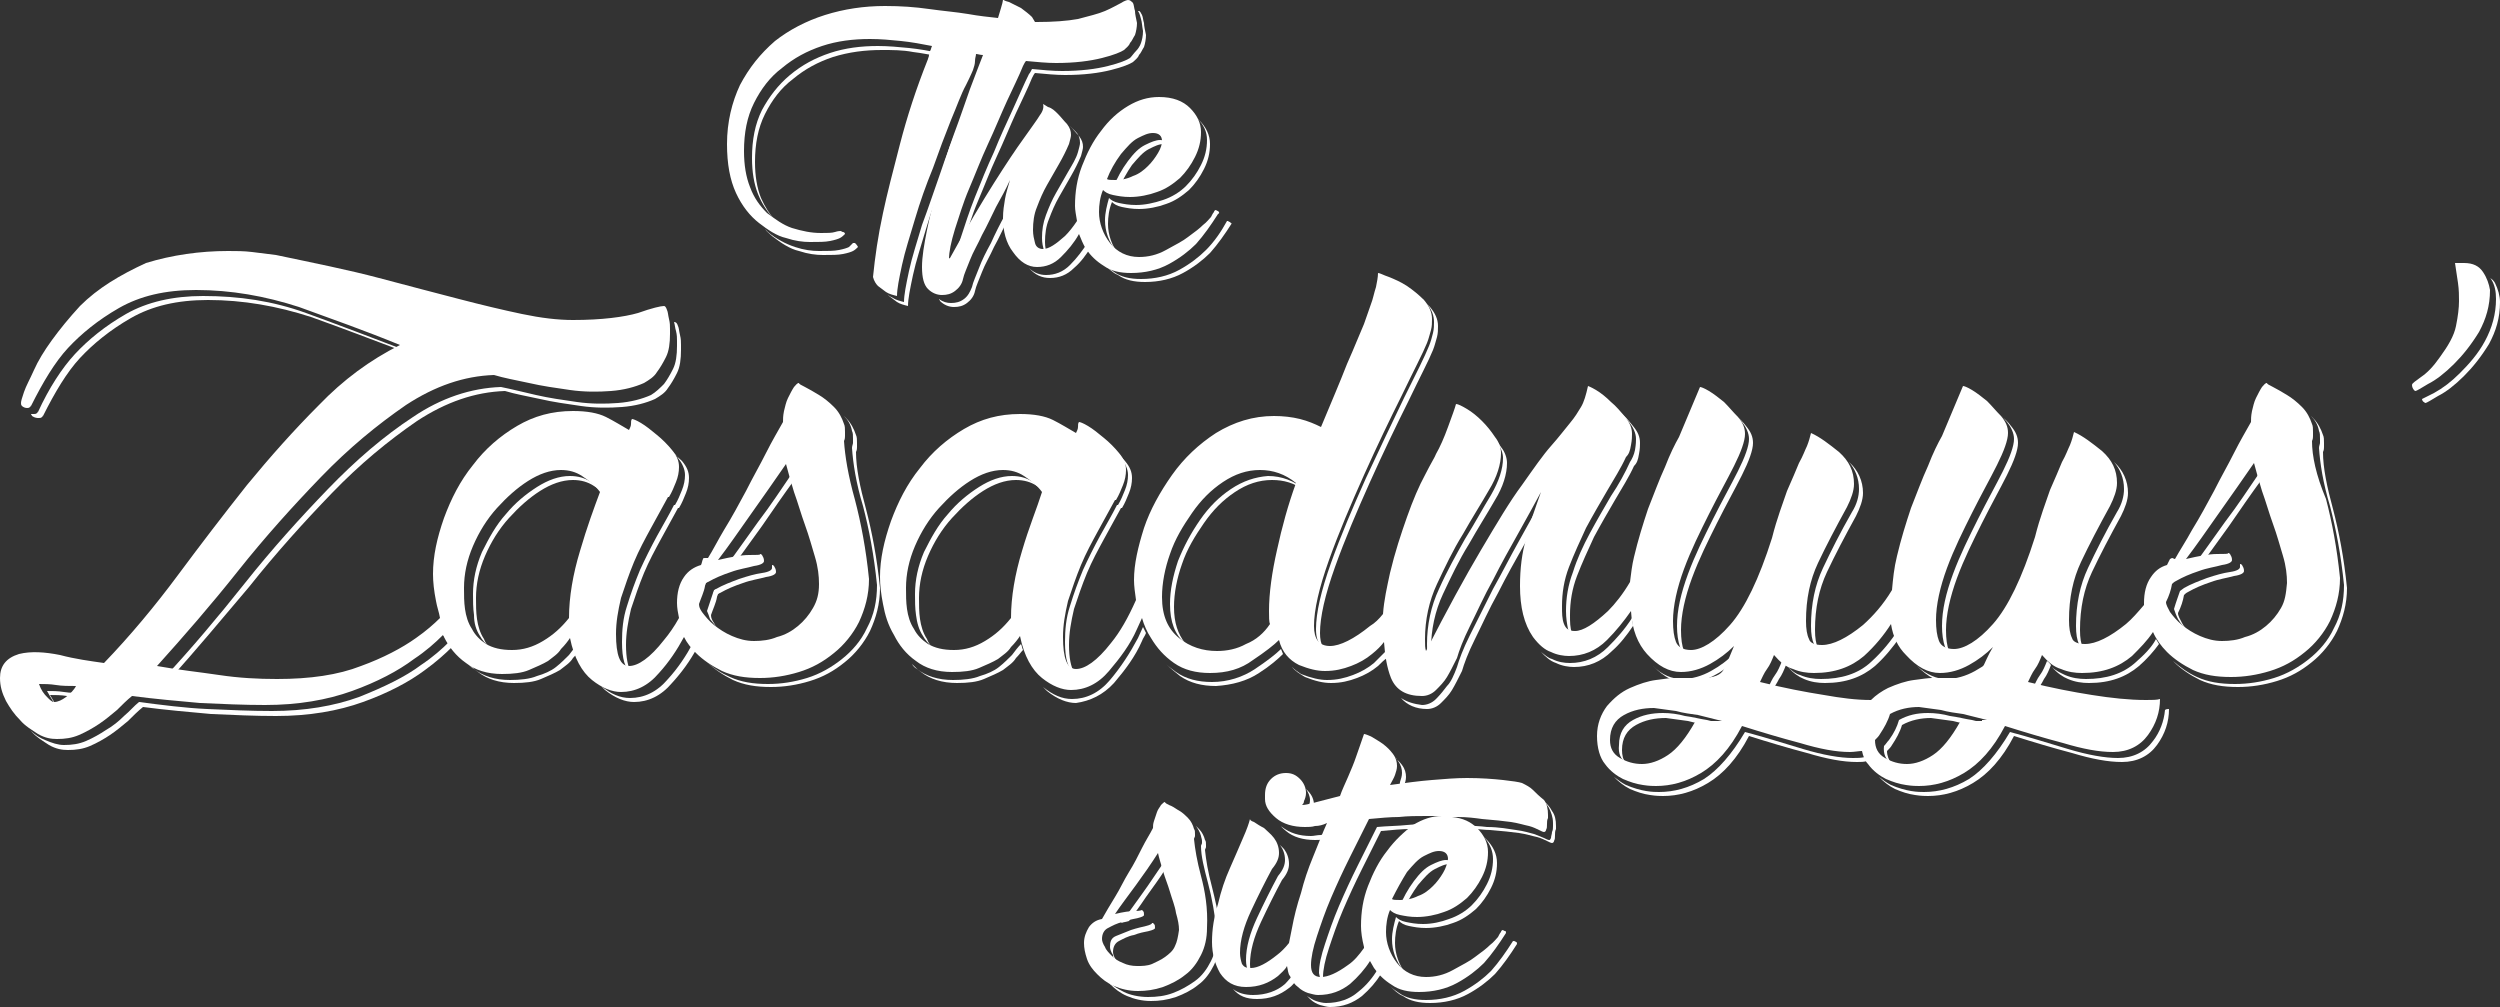 <?xml version="1.0" encoding="utf-8"?>
<!-- Generator: Adobe Illustrator 18.0.0, SVG Export Plug-In . SVG Version: 6.00 Build 0)  -->
<!DOCTYPE svg PUBLIC "-//W3C//DTD SVG 1.1//EN" "http://www.w3.org/Graphics/SVG/1.1/DTD/svg11.dtd">
<svg version="1.1" id="Layer_1" xmlns="http://www.w3.org/2000/svg" xmlns:xlink="http://www.w3.org/1999/xlink" x="0px" y="0px"
	 viewBox="0 0 250 100.7" enable-background="new 0 0 250 100.7" xml:space="preserve">
<rect x="0" y="0" width="250" height="100.7" fill="#333333" stroke="none"/>
<g>
	<path fill="#FFFFFF" d="M81.1,39.4C81.1,39.4,81.1,39.4,81.1,39.4C81.2,39.4,81.2,39.4,81.1,39.4L81.1,39.4z"/>
	<path fill="#FFFFFF" d="M227.9,39.4C227.9,39.4,227.9,39.4,227.9,39.4C227.9,39.4,227.9,39.4,227.9,39.4L227.9,39.4z"/>
	<path fill="#FFFFFF" d="M242.6,40.3C242.5,40.3,242.5,40.3,242.6,40.3C242.6,40.3,242.6,40.3,242.6,40.3z"/>
</g>
<g>
	<path fill="#FFFFFF" d="M120.1,87.6c-0.4-1.5-0.6-2.7-0.7-3.7c0-0.1,0.1-0.2,0.1-0.3c0-0.1,0-0.2,0-0.2c0-0.2,0-0.4-0.1-0.5
		c-0.1-0.4-0.3-0.8-0.6-1.1c-0.3-0.3-0.6-0.6-1-0.8c-0.3-0.2-0.6-0.4-0.9-0.5c-0.2-0.1-0.4-0.2-0.4-0.3c-0.1,0-0.2,0.1-0.4,0.3
		c-0.1,0.2-0.3,0.4-0.4,0.7c-0.1,0.3-0.2,0.6-0.3,0.9c-0.1,0.3-0.1,0.5-0.1,0.7c-0.3,0.6-0.7,1.2-1.1,2c-0.4,0.8-0.8,1.6-1.3,2.4
		c-0.5,0.8-0.9,1.7-1.4,2.5c-0.5,0.8-0.9,1.5-1.3,2.2c-0.6,0.1-1,0.4-1.3,0.8c-0.3,0.5-0.5,1-0.5,1.6c0,0.5,0.1,1,0.3,1.6
		c0.2,0.6,0.6,1.1,1,1.5c0.5,0.5,1,0.9,1.7,1.2c0.7,0.3,1.5,0.5,2.4,0.5c0.8,0,1.6-0.1,2.5-0.4c0.8-0.3,1.6-0.7,2.2-1.2
		c0.7-0.5,1.2-1.2,1.6-2c0.4-0.8,0.6-1.7,0.6-2.7C120.8,90.8,120.5,89.1,120.1,87.6z M117.5,94.6c-0.2,0.5-0.6,0.8-1,1.1
		c-0.4,0.3-0.9,0.5-1.3,0.7c-0.5,0.2-1,0.2-1.5,0.2c-0.5,0-1-0.1-1.4-0.3c-0.5-0.2-0.8-0.4-1.1-0.7c-0.3-0.3-0.6-0.6-0.7-0.9
		c-0.2-0.3-0.3-0.6-0.3-0.8c0-0.5,0.2-0.9,0.6-1.1c0.4-0.2,0.9-0.5,1.5-0.6c0.5-0.2,1-0.3,1.5-0.4c0.4-0.1,0.6-0.2,0.6-0.3
		c0-0.2,0-0.3-0.1-0.4c0,0-0.1-0.1-0.1-0.1c0,0-0.2,0.1-0.7,0.1c-0.5,0-1.2,0.1-2,0.3c0.6-0.9,1.3-1.8,2.1-2.9
		c0.8-1.1,1.5-2.1,2.2-3.2c0.1,0.5,0.3,1.1,0.5,1.8c0.2,0.7,0.5,1.4,0.7,2.1c0.2,0.7,0.5,1.4,0.6,2.1c0.2,0.7,0.3,1.2,0.3,1.7
		C117.8,93.7,117.7,94.2,117.5,94.6z"/>
	<path fill="#FFFFFF" d="M153.3,79c-0.3-0.3-0.7-0.5-1.1-0.7c-0.3-0.1-1-0.2-1.9-0.3c-0.9-0.1-2.2-0.2-3.6-0.2
		c-1.1,0-2.3,0.1-3.5,0.2c-1.3,0.1-2.7,0.3-4.2,0.5c0.2-0.4,0.4-0.7,0.5-1c0.1-0.3,0.2-0.6,0.2-0.9c0-0.4-0.1-0.8-0.4-1.2
		c-0.3-0.4-0.6-0.7-1-1c-0.4-0.3-0.8-0.5-1.1-0.7c-0.4-0.2-0.7-0.3-0.8-0.3c-0.3,0.9-0.6,1.7-0.8,2.3c-0.2,0.6-0.5,1.3-0.8,2
		c-0.3,0.7-0.6,1.3-0.8,1.9c-1.1,0.3-2,0.5-2.7,0.7c-0.4,0.1-0.8,0.2-1.1,0.2c0.1-0.1,0.2-0.2,0.2-0.4c0.1-0.2,0.2-0.5,0.2-0.8
		c0-0.5-0.2-1-0.6-1.4c-0.4-0.4-0.8-0.6-1.4-0.6c-0.6,0-1.1,0.2-1.5,0.6c-0.4,0.4-0.6,0.9-0.6,1.6c0,0.1,0,0.1,0,0.2
		c0,0.1,0,0.1,0,0.2c0,0.7,0.4,1.3,1.1,1.9c0.7,0.6,1.7,0.9,2.9,0.9c0.3,0,0.7,0,1-0.1c0.4,0,0.8-0.1,1.2-0.3
		c-0.5,1.1-0.9,2.2-1.4,3.4c-0.5,1.2-0.9,2.4-1.2,3.6c-0.4,1.2-0.7,2.4-0.9,3.5c-0.1,0.5-0.2,1-0.3,1.5c-0.4,0.5-0.8,0.9-1.2,1.2
		c-1,0.8-1.9,1.3-2.6,1.3c-0.5,0-0.7-0.1-0.9-0.4c-0.1-0.3-0.2-0.7-0.2-1.1c0-1.3,0.4-2.7,1.1-4.2c0.7-1.5,1.4-2.9,2.1-4.2
		c0.5-0.6,0.7-1.1,0.7-1.6c0-0.6-0.2-1.1-0.5-1.5c-0.3-0.4-0.7-0.7-1-1c-0.4-0.2-0.7-0.4-1-0.6c-0.3-0.1-0.4-0.2-0.4-0.3
		c-0.1,0.4-0.3,1-0.7,1.9c-0.4,0.9-0.8,1.9-1.3,3c-0.5,1.1-0.9,2.3-1.2,3.6c-0.4,1.3-0.6,2.5-0.6,3.8c0,1.2,0.3,2.2,0.8,3.1
		c0.6,0.9,1.4,1.4,2.6,1.4c1.3,0,2.3-0.4,3.2-1.1c0.3-0.3,0.7-0.6,0.9-1c0.1,0.4,0.1,0.8,0.3,1c0.2,0.5,0.5,0.9,0.8,1.1
		c0.3,0.3,0.7,0.5,1,0.6c0.4,0.1,0.7,0.2,1,0.2c1.3,0,2.3-0.4,3.2-1.1c0.8-0.7,1.5-1.5,2-2.3c0.1,0.2,0.3,0.5,0.4,0.7
		c0.5,0.7,1,1.2,1.8,1.7c0.7,0.5,1.6,0.7,2.7,0.7c1.4,0,2.7-0.3,3.8-0.9c1.1-0.6,2-1.3,2.7-2c0.8-0.9,1.5-1.9,2.2-3
		c0-0.1,0-0.2-0.1-0.2c-0.1,0-0.2-0.1-0.2-0.1c-0.1,0-0.2,0.1-0.2,0.2c-0.1,0.1-0.2,0.3-0.3,0.5c-0.2,0.2-0.4,0.5-0.8,0.8
		c-0.3,0.3-0.8,0.7-1.5,1.2c-0.5,0.4-1.3,0.8-2.2,1.3c-0.9,0.5-1.8,0.7-2.7,0.7c-1.2,0-2.2-0.5-2.9-1.4c-0.7-0.9-1.1-2-1.1-3.1
		c0-0.7,0.1-1.5,0.4-2.2c0.2,0.2,0.5,0.4,1,0.5c0.5,0.1,1,0.2,1.7,0.2c0.9,0,1.9-0.2,2.7-0.5c0.9-0.3,1.6-0.8,2.3-1.4
		c0.6-0.6,1.1-1.3,1.5-2.1c0.4-0.8,0.6-1.6,0.6-2.5c0-0.9-0.4-1.7-1.1-2.4c-0.6-0.6-1.4-1-2.5-1.1c0.2,0,0.4,0,0.6,0
		c0.9,0,1.7,0.1,2.4,0.2c1.2,0.1,2.2,0.2,2.9,0.3c0.7,0.1,1.3,0.3,1.8,0.4c0.4,0.1,0.8,0.3,1,0.4c0.2,0.1,0.4,0.2,0.5,0.2
		c0.1,0,0.2-0.1,0.2-0.2c0.1-0.2,0.1-0.3,0.1-0.6c0-0.2,0-0.4,0.1-0.6c0-0.2,0-0.3,0-0.3c0-0.6-0.1-1.1-0.4-1.5
		C153.9,79.6,153.6,79.3,153.3,79z M138.7,85.1c-0.8,1-1.4,2.2-1.9,3.5c-0.5,1.3-0.7,2.6-0.7,4c0,0.6,0.1,1.3,0.3,2.1
		c0,0,0,0.1,0,0.1c-0.5,0.7-1,1.3-1.6,1.7c-1.1,0.8-2,1.2-2.7,1.2c-0.7,0-1-0.4-1-1.2c0-0.7,0.2-1.7,0.6-2.9
		c0.4-1.2,0.8-2.4,1.4-3.8c0.6-1.4,1.2-2.7,1.9-4.1c0.7-1.4,1.3-2.6,1.9-3.8c1.1-0.1,2.1-0.2,3-0.2c0.9-0.1,1.8-0.1,2.7-0.1
		c0.5,0,1.1,0,1.6,0c-1,0-1.9,0.3-2.9,0.9C140.4,83.2,139.5,84,138.7,85.1z M144.3,87.3c-0.3,0.5-0.6,0.9-1,1.3
		c-0.4,0.4-0.9,0.8-1.5,1c-0.6,0.3-1.2,0.4-1.8,0.4c-0.4,0-0.7,0-0.8-0.1c0.5-1,1-1.9,1.5-2.7c0.6-0.7,1.1-1.3,1.7-1.6
		c0.6-0.3,1-0.5,1.5-0.5c0.6,0,0.9,0.3,0.9,0.8C144.7,86.4,144.6,86.8,144.3,87.3z"/>
	<path fill="#FFFFFF" d="M80,38.3C80,38.3,80,38.3,80,38.3C80,38.3,80.1,38.3,80,38.3L80,38.3z"/>
	<path fill="#FFFFFF" d="M84.4,44.1c0.1-0.2,0.1-0.4,0.1-0.5c0-0.1,0-0.3,0-0.4c0-0.3,0-0.6-0.1-0.8c-0.2-0.6-0.5-1.2-1-1.7
		s-1-0.9-1.5-1.2c-0.5-0.3-1-0.6-1.4-0.8c-0.4-0.2-0.6-0.3-0.6-0.4c-0.2,0-0.3,0.2-0.5,0.4c-0.2,0.3-0.4,0.7-0.6,1.1
		c-0.2,0.4-0.3,0.9-0.4,1.3c-0.1,0.5-0.1,0.8-0.1,1.1c-0.5,0.9-1.1,1.9-1.7,3.1c-0.6,1.2-1.3,2.4-2,3.8c-0.7,1.3-1.4,2.6-2.2,3.9
		c-0.6,1-1.1,2-1.6,2.8c-0.1,0-0.2,0-0.3,0c-0.1,0-0.2,0-0.2,0.1c-0.1,0.2-0.1,0.4-0.2,0.6c-0.7,0.2-1.3,0.6-1.7,1.2
		c-0.5,0.7-0.7,1.6-0.7,2.6c0,0.5,0.1,1,0.2,1.5c-0.5,0.9-1,1.6-1.5,2.2c-1.4,1.8-2.6,2.6-3.5,2.6c-0.9,0-1.3-1.1-1.3-3.2
		c0-1.2,0.2-2.3,0.5-3.6c0.4-1.2,0.8-2.4,1.3-3.6c0.5-1.2,1.1-2.3,1.7-3.4c0.6-1.1,1.2-2.2,1.7-3.1h0.1c0.3-0.5,0.5-1,0.7-1.5
		c0.2-0.5,0.3-1,0.3-1.5c0-0.6-0.2-1.1-0.7-1.7c-0.4-0.5-1-1.1-1.5-1.5c-0.6-0.5-1.1-0.9-1.6-1.2c-0.5-0.3-0.8-0.4-0.9-0.4
		c-0.1,0.1-0.1,0.3-0.1,0.5c0,0.2-0.1,0.4-0.2,0.6c-0.7-0.4-1.5-0.9-2.3-1.3c-0.8-0.4-1.9-0.6-3.3-0.6c-2.1,0-3.9,0.5-5.6,1.5
		c-1.7,1-3.2,2.3-4.4,3.9c-1.3,1.6-2.2,3.4-2.9,5.3c-0.7,2-1.1,3.8-1.1,5.6c0,0.8,0.1,1.7,0.3,2.7c0.1,0.6,0.3,1.1,0.4,1.7
		c-0.6,0.6-1.4,1.3-2.4,2c-1.4,1-3.3,2-5.5,2.8c-2.3,0.9-5.1,1.3-8.4,1.3c-1.9,0-3.8-0.1-5.8-0.4c-2-0.3-4-0.5-6.2-0.9
		c2.7-3,5.4-6.1,8.1-9.5c2.7-3.4,5.5-6.5,8.3-9.4c2.8-2.9,5.6-5.2,8.5-7.2c2.9-1.9,5.8-2.9,8.8-3c1,0.3,2.1,0.5,3.5,0.8
		c1.3,0.3,2.7,0.5,4.1,0.7c1.4,0.2,2.8,0.2,4.1,0.1c1.3-0.1,2.4-0.4,3.3-0.8c0.5-0.3,1-0.6,1.3-1.1c0.3-0.4,0.6-0.9,0.9-1.5
		c0.3-0.6,0.4-1.4,0.4-2.3c0-0.1,0-0.2,0-0.5c0-0.3,0-0.6-0.1-1c-0.1-0.4-0.1-0.7-0.2-0.9c-0.1-0.3-0.2-0.4-0.3-0.4
		c-0.3,0-1.2,0.2-2.6,0.7c-1.4,0.4-3.6,0.7-6.5,0.7c-1.5,0-3.2-0.2-5.1-0.6c-1.9-0.4-4-0.9-6.3-1.5c-2.3-0.6-5-1.3-8-2.1
		c-3-0.8-6.5-1.5-10.3-2.3c-0.8-0.1-1.6-0.2-2.4-0.3c-0.8-0.1-1.6-0.1-2.4-0.1c-2.8,0-5.6,0.4-8.2,1.2C12,27.5,9.8,28.8,8,30.6
		c-1.1,1.2-2,2.3-2.8,3.4c-0.8,1.1-1.4,2.1-1.8,3c-0.4,0.9-0.8,1.6-1,2.2c-0.2,0.6-0.3,0.9-0.3,1.1c0,0.1,0,0.2,0.1,0.3
		c0.1,0.1,0.3,0.2,0.5,0.2c0.1,0,0.2,0,0.3-0.1c0.1-0.1,0.1-0.1,0.1-0.2v0.1c1.2-2.4,2.4-4.4,3.7-5.8c1.3-1.4,3-2.8,5.1-4
		c2.1-1.2,4.6-1.8,7.7-1.8c3.5,0,6.9,0.6,10.3,1.7c3.3,1.2,6.7,2.4,10.1,3.8c-3,1.5-5.7,3.5-8.1,6c-2.5,2.5-4.9,5.2-7.2,8
		c-2.3,2.9-4.6,5.9-6.9,9c-2.3,3.1-4.8,6.1-7.4,8.8c-1.4-0.2-2.9-0.4-4.4-0.8c-1.5-0.3-2.9-0.4-4.1-0.1C0.6,65.8,0,66.6,0,67.8
		c0,0.8,0.2,1.5,0.6,2.3C1,70.8,1.4,71.4,2,72c0.5,0.6,1.2,1,1.8,1.4c0.7,0.4,1.3,0.5,1.9,0.5c0.8,0,1.5-0.1,2.2-0.4
		c0.7-0.3,1.4-0.7,2-1.1c0.6-0.4,1.2-0.9,1.8-1.4c0.5-0.5,1-1,1.5-1.4c2.3,0.3,4.6,0.5,6.8,0.7c2.2,0.1,4.4,0.2,6.5,0.2
		c3.3,0,6.2-0.5,8.7-1.4c2.5-0.9,4.6-2,6.2-3.2c1.2-0.8,2.1-1.6,2.9-2.4c0,0.1,0.1,0.1,0.1,0.2c0.5,1,1.2,1.9,2.2,2.6
		c0.9,0.7,2.1,1.1,3.6,1.1c1.1,0,2-0.1,2.7-0.4c0.7-0.3,1.4-0.6,1.9-0.9c0.5-0.4,1-0.7,1.3-1.2c0.4-0.4,0.7-0.8,0.9-1.1
		c0.4,2,1.2,3.4,2.2,4.2c1,0.8,2,1.2,2.9,1.2c1.4,0,2.7-0.6,3.8-1.9c1-1.1,1.8-2.3,2.5-3.6c0.3,0.6,0.7,1.1,1.2,1.6
		c0.7,0.7,1.6,1.3,2.6,1.8c1.1,0.5,2.3,0.7,3.8,0.7c1.3,0,2.6-0.2,3.9-0.6c1.3-0.4,2.4-1,3.5-1.9c1-0.8,1.9-1.9,2.5-3.1
		c0.6-1.3,1-2.7,1-4.3c-0.3-3-0.8-5.6-1.4-7.9C84.8,47.5,84.5,45.6,84.4,44.1z M6.6,69.7c-0.4,0.3-0.8,0.5-1.2,0.5
		c-0.2,0-0.4-0.2-0.7-0.5c-0.3-0.3-0.6-0.7-0.8-1.3c0.5,0,1.1,0,1.7,0.1c0.6,0.1,1.3,0.1,2,0.1C7.4,69,7,69.4,6.6,69.7z M58,55.1
		c-0.7,2.3-1.1,4.6-1.1,6.7c-0.8,1-1.6,1.7-2.6,2.3c-1,0.6-2,0.9-3.1,0.9c-1.1,0-1.9-0.2-2.6-0.6c-0.6-0.4-1.1-0.9-1.4-1.5
		c-0.4-0.6-0.6-1.3-0.7-2c-0.1-0.7-0.1-1.4-0.1-2.1c0-1.4,0.3-2.8,0.9-4.2c0.6-1.4,1.4-2.7,2.4-3.8c1-1.1,2-2,3.1-2.7
		c1.1-0.7,2.2-1.1,3.3-1.1c0.8,0,1.5,0.2,2.1,0.6c0.6,0.4,1.3,0.9,1.8,1.6C59.4,50.8,58.7,52.7,58,55.1z M81.3,60.8
		c-0.4,0.7-0.9,1.3-1.5,1.8c-0.6,0.5-1.3,0.9-2.1,1.1c-0.7,0.3-1.5,0.4-2.3,0.4s-1.5-0.2-2.2-0.5c-0.7-0.3-1.3-0.7-1.8-1.1
		c-0.5-0.4-0.9-0.9-1.2-1.3c-0.2-0.3-0.3-0.5-0.3-0.8c0.2-0.6,0.5-1.2,0.6-1.8c0-0.1,0.1-0.2,0.1-0.3c0.1,0,0.1-0.1,0.2-0.1
		c0.7-0.4,1.4-0.7,2.3-1c0.8-0.3,1.6-0.4,2.3-0.6c0.7-0.1,1-0.3,1-0.5c0-0.3-0.1-0.4-0.2-0.6c-0.1-0.1-0.1-0.1-0.2-0.1
		c0.1,0.1-0.3,0.1-1.1,0.1c-0.8,0-1.8,0.2-3.1,0.5c1-1.3,2.1-2.9,3.3-4.6c1.2-1.7,2.4-3.4,3.5-5c0.2,0.8,0.5,1.8,0.8,2.8
		c0.4,1.1,0.7,2.2,1.1,3.3c0.4,1.1,0.7,2.2,1,3.2c0.3,1,0.4,1.9,0.4,2.7C81.9,59.4,81.7,60.1,81.3,60.8z"/>
	<path fill="#FFFFFF" d="M231.2,44.1c0.1-0.2,0.1-0.4,0.1-0.5c0-0.1,0-0.3,0-0.4c0-0.3,0-0.6-0.1-0.8c-0.2-0.6-0.5-1.2-1-1.7
		s-1-0.9-1.5-1.2c-0.5-0.3-1-0.6-1.4-0.8c-0.4-0.2-0.6-0.3-0.6-0.4c-0.2,0-0.3,0.2-0.5,0.4c-0.2,0.3-0.4,0.7-0.6,1.1
		c-0.2,0.4-0.3,0.9-0.4,1.3c-0.1,0.5-0.1,0.8-0.1,1.1c-0.5,0.9-1.1,1.9-1.7,3.1c-0.6,1.2-1.3,2.4-2,3.8c-0.7,1.3-1.4,2.6-2.2,3.9
		c-0.6,1.1-1.2,2-1.7,2.9c-0.1,0-0.2-0.1-0.3-0.1l-0.2,0.1c-0.1,0.2-0.2,0.4-0.3,0.6c-0.7,0.2-1.2,0.6-1.6,1.2
		c-0.5,0.7-0.7,1.6-0.7,2.6c0,0.1,0,0.1,0,0.2c-0.6,0.7-1.2,1.4-1.8,1.9c-1.6,1.3-3,2-4.1,2c-0.7,0-1.2-0.2-1.3-0.6
		c-0.2-0.4-0.3-1-0.3-1.8c0-2.2,0.4-4.1,1.2-5.8c0.8-1.7,1.8-3.6,2.9-5.6c0.4-0.8,0.7-1.6,0.7-2.3c0-1.3-0.5-2.3-1.5-3.2
		c-1-0.8-1.9-1.5-2.8-1.9c-0.1,0.4-0.2,0.8-0.4,1.3c-0.2,0.4-0.4,1-0.8,1.7c-0.3,0.7-0.7,1.7-1.2,2.8c-0.4,1.2-1,2.7-1.5,4.7
		c-1.3,4.1-2.7,7-4.2,8.7c-1.5,1.7-2.9,2.5-3.9,2.5c-0.8,0-1.3-0.3-1.5-0.8c-0.2-0.5-0.3-1.2-0.3-2.1c0-1.5,0.4-3.3,1.1-5.2
		c0.7-1.9,1.6-3.7,2.5-5.5c0.9-1.8,1.8-3.4,2.5-4.8c0.7-1.4,1.1-2.5,1.1-3.2c0-0.6-0.2-1.1-0.7-1.7c-0.5-0.5-0.9-1-1.4-1.5
		c-0.5-0.4-1-0.8-1.5-1.1c-0.5-0.3-0.8-0.4-0.9-0.4l-2.1,5c-0.4,0.7-0.9,1.7-1.4,3c-0.6,1.3-1.1,2.7-1.7,4.2c-0.5,1.5-1,3.1-1.4,4.8
		c-0.3,1.2-0.4,2.3-0.5,3.4c-0.9,1.5-1.9,2.6-2.9,3.5c-1.6,1.3-3,2-4.1,2c-0.7,0-1.2-0.2-1.3-0.6c-0.2-0.4-0.3-1-0.3-1.8
		c0-2.2,0.4-4.1,1.2-5.8c0.8-1.7,1.8-3.6,2.9-5.6c0.4-0.8,0.7-1.6,0.7-2.3c0-1.3-0.5-2.3-1.5-3.2c-1-0.8-1.9-1.5-2.8-1.9
		c-0.1,0.4-0.2,0.8-0.4,1.3c-0.2,0.4-0.4,1-0.8,1.7c-0.3,0.7-0.7,1.7-1.2,2.8c-0.4,1.2-1,2.7-1.5,4.7c-1.3,4.1-2.7,7-4.2,8.7
		c-1.5,1.7-2.9,2.5-3.9,2.5c-0.8,0-1.3-0.3-1.5-0.8c-0.2-0.5-0.3-1.2-0.3-2.1c0-1.5,0.4-3.3,1.1-5.2c0.7-1.9,1.6-3.7,2.5-5.5
		c0.9-1.8,1.8-3.4,2.5-4.8c0.7-1.4,1.1-2.5,1.1-3.2c0-0.6-0.2-1.1-0.7-1.7c-0.5-0.5-0.9-1-1.4-1.5c-0.5-0.4-1-0.8-1.5-1.1
		c-0.5-0.3-0.8-0.4-0.9-0.4l-2.1,5c-0.4,0.7-0.9,1.7-1.4,3c-0.6,1.3-1.1,2.7-1.7,4.2c-0.5,1.5-1,3.1-1.4,4.8
		c-0.2,0.8-0.3,1.7-0.4,2.5c-0.7,1.2-1.5,2.2-2.2,2.9c-1.4,1.3-2.5,2-3.3,2c-0.6,0-0.9-0.2-1.1-0.7c-0.2-0.5-0.2-1.1-0.2-1.8
		c0-1.3,0.2-2.6,0.7-3.9c0.5-1.3,1.1-2.6,1.7-3.9c0.7-1.3,1.4-2.5,2.1-3.7c0.7-1.2,1.4-2.3,1.9-3.4c0.3-0.3,0.4-0.6,0.5-1.2
		c0.1-0.5,0.1-0.9,0.1-1.1c0-0.6-0.2-1.1-0.7-1.7c-0.4-0.5-0.9-1.1-1.4-1.5c-0.5-0.5-1-0.9-1.5-1.2c-0.5-0.3-0.8-0.4-0.8-0.4
		c-0.2,0.9-0.4,1.6-0.7,2.1c-0.3,0.5-0.6,1-1.1,1.6c-0.5,0.6-1.1,1.4-1.9,2.3c-0.8,0.9-1.7,2.2-2.9,3.9c-1.2,1.6-2.5,3.8-4.1,6.5
		c-1.6,2.7-3.4,6-5.5,10.1c-0.1-0.3-0.1-0.6-0.1-1.2c0-1.9,0.4-3.8,1.2-5.5s1.6-3.4,2.6-5c0.9-1.6,1.8-3,2.6-4.4
		c0.8-1.3,1.2-2.6,1.2-3.7c0-0.5-0.2-1.1-0.6-1.6c-0.4-0.6-0.8-1.1-1.3-1.6c-0.5-0.5-1-0.9-1.5-1.2c-0.5-0.3-0.9-0.5-1.1-0.5
		c-0.1,0.4-0.4,1.2-0.8,2.3c-0.4,1.1-0.8,2-1.2,2.7c-0.1,0.3-0.5,0.9-1.1,2.1c-0.6,1.1-1.2,2.5-1.8,4.2c-0.6,1.7-1.2,3.5-1.7,5.6
		c-0.3,1.4-0.6,2.7-0.7,4.1c-0.4,0.5-0.8,0.9-1.3,1.2c-1.6,1.3-3,2-4,2c-1.1,0-1.6-0.7-1.6-2c0-1.6,0.5-3.8,1.5-6.6
		c1-2.8,2.2-5.6,3.5-8.5c1.3-2.9,2.6-5.6,3.8-8c1.2-2.5,2.1-4.2,2.5-5.2c0.2-0.5,0.3-1,0.4-1.3c0.1-0.4,0.1-0.7,0.1-1.1
		c0-0.7-0.3-1.3-0.8-1.9c-0.5-0.5-1.1-1-1.7-1.4c-0.6-0.4-1.3-0.7-1.8-0.9c-0.6-0.2-0.9-0.4-1.1-0.4c0,0.4-0.1,0.9-0.2,1.4
		c-0.2,0.6-0.3,1.2-0.5,1.7l-0.7,2c-0.4,0.9-0.9,2.2-1.7,4c-0.7,1.8-1.6,3.9-2.6,6.3c-0.6-0.3-1.3-0.6-2.1-0.8
		c-0.8-0.2-1.7-0.3-2.6-0.3c-2.1,0-4,0.6-5.8,1.7c-1.7,1.1-3.2,2.5-4.4,4.2c-1.2,1.7-2.2,3.5-2.8,5.3c-0.6,1.9-1,3.6-1,5.2
		c0,0.6,0.1,1.3,0.2,2c-0.8,1.8-1.6,3.2-2.5,4.3c-1.4,1.8-2.6,2.6-3.5,2.6c-0.9,0-1.3-1.1-1.3-3.2c0-1.2,0.2-2.3,0.5-3.6
		c0.4-1.2,0.8-2.4,1.3-3.6c0.5-1.2,1.1-2.3,1.7-3.4c0.6-1.1,1.2-2.2,1.7-3.1h0.1c0.3-0.5,0.5-1,0.7-1.5c0.2-0.5,0.3-1,0.3-1.5
		c0-0.6-0.2-1.1-0.7-1.7c-0.4-0.5-1-1.1-1.5-1.5c-0.6-0.5-1.1-0.9-1.6-1.2c-0.5-0.3-0.8-0.4-0.9-0.4c-0.1,0.1-0.1,0.3-0.1,0.5
		c0,0.2-0.1,0.4-0.2,0.6c-0.7-0.4-1.5-0.9-2.3-1.3c-0.8-0.4-1.9-0.6-3.3-0.6c-2.1,0-3.9,0.5-5.6,1.5c-1.7,1-3.2,2.3-4.4,3.9
		c-1.3,1.6-2.2,3.4-2.9,5.3c-0.7,2-1.1,3.8-1.1,5.6c0,0.8,0.1,1.7,0.3,2.7c0.2,1.1,0.5,2.1,1.1,3.1c0.5,1,1.2,1.9,2.2,2.6
		c0.9,0.7,2.1,1.1,3.6,1.1c1.1,0,2-0.1,2.7-0.4c0.7-0.3,1.4-0.6,1.9-0.9c0.5-0.4,1-0.7,1.3-1.2c0.4-0.4,0.7-0.8,0.9-1.1
		c0.4,2,1.2,3.4,2.2,4.2c1,0.8,2,1.2,2.9,1.2c1.4,0,2.7-0.6,3.8-1.9c1.1-1.3,2.1-2.6,2.8-4.2c0.2-0.4,0.3-0.7,0.5-1.1
		c0.2,0.7,0.5,1.4,0.9,2c0.6,1,1.3,1.8,2.3,2.5c1,0.7,2.2,1,3.6,1c1.7,0,3.1-0.4,4.3-1.3c1.2-0.8,2.1-1.5,2.6-2c0.3,1.2,1,2,2,2.5
		c1,0.4,1.8,0.6,2.6,0.6c1,0,1.8-0.2,2.6-0.5c0.8-0.3,1.5-0.7,2.1-1.2c0.5-0.4,0.9-0.8,1.2-1.2c0.1,1.4,0.3,2.6,0.7,3.6
		c0.5,1.2,1.5,1.8,3.1,1.8c0.5,0,1-0.2,1.4-0.6c0.4-0.4,0.8-0.8,1.1-1.3c0.3-0.5,0.6-1.1,1-1.9c0.2-0.7,0.6-1.8,1.3-3.2
		c0.7-1.4,1.4-3,2.3-4.6c0.8-1.6,1.7-3.2,2.6-4.8c0.9-1.6,1.6-2.9,2.2-4c-0.6,1.7-1.2,3.3-1.5,4.7c-0.4,1.4-0.6,2.9-0.6,4.7
		c0,2.1,0.4,3.8,1.3,5.1c0.6,0.8,1.2,1.3,1.8,1.5c0.6,0.3,1.3,0.4,1.8,0.4c1.4,0,2.7-0.5,3.8-1.6c0.9-0.9,1.7-1.9,2.4-2.9
		c0.1,1.9,0.7,3.3,1.6,4.3c1.1,1.2,2.2,1.8,3.4,1.8c1,0,2-0.3,2.9-0.8c0.9-0.5,1.7-1.1,2.4-1.8c-0.4,1-0.7,1.7-1,2.3
		c-0.3,0.6-1,0.9-2.3,0.9c-0.4,0-0.9,0-1.3,0c-0.4,0-0.9,0-1.4,0c-0.4,0-1,0.1-1.8,0.2c-0.8,0.1-1.7,0.4-2.6,0.8
		c-0.9,0.4-1.6,1-2.3,1.8c-0.6,0.8-1,1.8-1,3c0,1.2,0.3,2.2,0.8,2.8c0.5,0.7,1.2,1.2,1.8,1.5c0.7,0.3,1.3,0.5,2,0.6
		c0.6,0.1,1.1,0.1,1.3,0.1c1.5,0,3-0.4,4.5-1.3c1.5-0.9,2.9-2.4,4.1-4.7c1.9,0.6,3.9,1.2,5.8,1.7c2,0.6,3.6,0.9,5,0.9
		c0.4,0,0.9-0.1,1.2-0.1c0.1,0.5,0.3,1,0.6,1.3c0.5,0.7,1.2,1.2,1.8,1.5c0.7,0.3,1.3,0.5,2,0.6c0.6,0.1,1.1,0.1,1.3,0.1
		c1.5,0,3-0.4,4.5-1.3c1.5-0.9,2.9-2.4,4.1-4.7c1.9,0.6,3.9,1.2,5.8,1.7c2,0.6,3.6,0.9,5,0.9c1.5,0,2.7-0.6,3.5-1.7
		c0.8-1.1,1.2-2.3,1.2-3.6c-0.3,0.1-0.8,0.1-1.4,0.1c-1.7,0-3.5-0.2-5.4-0.5c-1.9-0.3-4-0.7-6.4-1.3c0.2-0.4,0.4-0.9,0.7-1.3
		c0.3-0.4,0.5-0.9,0.7-1.4c0.6,0.7,1.2,1.2,1.9,1.4c0.7,0.3,1.4,0.4,2.1,0.4c2.1,0,3.7-0.6,5-1.7c0.8-0.8,1.5-1.5,2.1-2.4
		c0.3,0.7,0.8,1.4,1.4,2c0.7,0.7,1.6,1.3,2.6,1.8c1.1,0.5,2.3,0.7,3.8,0.7c1.3,0,2.6-0.2,3.9-0.6c1.3-0.4,2.4-1,3.5-1.9
		c1-0.8,1.9-1.9,2.5-3.1c0.6-1.3,1-2.7,1-4.3c-0.3-3-0.8-5.6-1.4-7.9C231.6,47.5,231.2,45.6,231.2,44.1z M102.2,55.1
		c-0.7,2.3-1.1,4.6-1.1,6.7c-0.8,1-1.6,1.7-2.6,2.3c-1,0.6-2,0.9-3.1,0.9c-1.1,0-1.9-0.2-2.6-0.6c-0.6-0.4-1.1-0.9-1.4-1.5
		c-0.4-0.6-0.6-1.3-0.7-2c-0.1-0.7-0.1-1.4-0.1-2.1c0-1.4,0.3-2.8,0.9-4.2c0.6-1.4,1.4-2.7,2.4-3.8c1-1.1,2-2,3.1-2.7
		c1.1-0.7,2.2-1.1,3.3-1.1c0.8,0,1.5,0.2,2.1,0.6c0.6,0.4,1.3,0.9,1.8,1.6C103.7,50.8,102.9,52.7,102.2,55.1z M127.7,55
		c-0.5,2.2-0.8,4.3-0.8,6.1c0,0.6,0,1.1,0.1,1.3c-0.6,0.9-1.4,1.6-2.4,2c-0.9,0.5-1.9,0.7-2.9,0.7c-1.4,0-2.7-0.4-3.8-1.3
		c-1.1-0.9-1.7-2.2-1.7-4.1c0-1.4,0.3-2.9,0.8-4.3c0.5-1.5,1.3-2.8,2.2-4.1c0.9-1.3,1.9-2.3,3.1-3.1c1.2-0.8,2.4-1.2,3.7-1.2
		c1.3,0,2.5,0.4,3.6,1.3C128.8,50.5,128.2,52.7,127.7,55z M171.7,72.1c-0.1,0-0.3,0-0.5,0c-0.2,0-0.4,0-0.6,0c-0.5,0-0.9,0-1.1,0.1
		c-0.9,1.6-1.8,2.7-2.7,3.3c-0.9,0.6-1.8,0.9-2.6,0.9c-0.8,0-1.5-0.2-2.2-0.6c-0.7-0.4-1-1-1-1.8c0-1.2,0.5-2,1.4-2.5
		c0.9-0.5,1.9-0.7,3-0.7c0.7,0.1,1.4,0.2,2.2,0.3c0.7,0.2,1.5,0.3,2.2,0.4l2.4,0.6H171.7z M198.2,72.1c-0.1,0-0.3,0-0.5,0
		c-0.2,0-0.4,0-0.6,0c-0.5,0-0.9,0-1.1,0.1c-0.9,1.6-1.8,2.7-2.7,3.3c-0.9,0.6-1.8,0.9-2.6,0.9c-0.8,0-1.5-0.2-2.2-0.6
		c-0.7-0.4-1-1-1-1.8c0.2-0.2,0.4-0.4,0.5-0.6c0.4-0.6,0.8-1.3,1-2c0.9-0.5,1.9-0.7,2.9-0.7c0.7,0.1,1.4,0.2,2.2,0.3
		c0.7,0.2,1.5,0.3,2.2,0.4l2.4,0.6H198.2z M198.2,66.9c-0.3,0.6-1,0.9-2.3,0.9c-0.4,0-0.9,0-1.3,0c-0.4,0-0.9,0-1.4,0
		c-0.4,0-1,0.1-1.8,0.2c-0.8,0.1-1.7,0.4-2.6,0.8c-0.6,0.3-1.2,0.7-1.7,1.2c-1.5,0-3-0.2-4.7-0.5c-1.9-0.3-4-0.7-6.4-1.3
		c0.2-0.4,0.4-0.9,0.7-1.3c0.3-0.4,0.5-0.9,0.7-1.4c0.6,0.7,1.2,1.2,1.9,1.4c0.7,0.3,1.4,0.4,2.1,0.4c2.1,0,3.7-0.6,5-1.7
		c1.1-1,2-2.1,2.7-3.2c0.2,1.3,0.7,2.3,1.5,3.1c1.1,1.2,2.2,1.8,3.4,1.8c1,0,2-0.3,2.9-0.8c0.9-0.5,1.7-1.1,2.4-1.8
		C198.8,65.5,198.5,66.3,198.2,66.9z M228.1,60.8c-0.4,0.7-0.9,1.3-1.5,1.8c-0.6,0.5-1.3,0.9-2.1,1.1c-0.7,0.3-1.5,0.4-2.3,0.4
		s-1.5-0.2-2.2-0.5c-0.7-0.3-1.3-0.7-1.8-1.1c-0.5-0.4-0.9-0.9-1.2-1.3c-0.2-0.4-0.4-0.7-0.4-1c0.3-0.6,0.5-1.2,0.6-1.8
		c0.1-0.1,0.2-0.2,0.4-0.3c0.7-0.4,1.4-0.7,2.3-1c0.8-0.3,1.6-0.4,2.3-0.6c0.7-0.1,1-0.3,1-0.5c0-0.3-0.1-0.4-0.2-0.6
		c-0.1-0.1-0.1-0.1-0.2-0.1c0.1,0.1-0.3,0.1-1.1,0.1c-0.8,0-1.8,0.2-3.1,0.5c1-1.3,2.1-2.9,3.3-4.6c1.2-1.7,2.4-3.4,3.5-5
		c0.2,0.8,0.5,1.8,0.8,2.8c0.4,1.1,0.7,2.2,1.1,3.3c0.4,1.1,0.7,2.2,1,3.2c0.3,1,0.4,1.9,0.4,2.7C228.6,59.4,228.5,60.1,228.1,60.8z
		"/>
	<path fill="#FFFFFF" d="M226.7,38.3C226.7,38.3,226.7,38.3,226.7,38.3C226.8,38.3,226.8,38.3,226.7,38.3L226.7,38.3z"/>
	<path fill="#FFFFFF" d="M248.3,27.2c-0.4-0.6-1-0.9-1.9-0.9c-0.1,0-0.2,0-0.3,0c-0.1,0-0.2,0-0.3,0h-0.3c0.1,0.6,0.2,1.3,0.3,2
		c0.1,0.7,0.1,1.3,0.1,1.8c0,0.7-0.1,1.5-0.3,2.5c-0.2,1-0.8,2-1.6,3.1c-0.7,1-1.3,1.6-1.9,2c-0.5,0.4-0.9,0.6-0.9,0.8
		c0,0.2,0.1,0.4,0.2,0.5c0,0,0.1,0.1,0.1,0.1c0.2,0,0.6-0.3,1.3-0.7c0.8-0.4,1.7-1.1,2.6-2c0.9-0.9,1.7-1.9,2.5-3.2
		c0.7-1.3,1.1-2.6,1.1-4.2C248.9,28.4,248.7,27.8,248.3,27.2z"/>
	<path fill="#FFFFFF" d="M241.4,39.1C241.4,39.2,241.4,39.2,241.4,39.1C241.5,39.2,241.5,39.2,241.4,39.1z"/>
</g>
<g>
	<path fill="#FFFFFF" d="M213.6,66.2c-1.3,1.2-3,1.7-5,1.7c-0.7,0-1.4-0.1-2.1-0.4c-0.4-0.2-0.9-0.4-1.3-0.8c0.5,0.6,1.1,1,1.6,1.2
		c0.7,0.3,1.4,0.4,2.1,0.4c2.1,0,3.7-0.6,5-1.7c0.8-0.7,1.5-1.5,2-2.2c-0.1-0.2-0.2-0.3-0.3-0.5C215.2,64.7,214.4,65.5,213.6,66.2z"
		/>
	<path fill="#FFFFFF" d="M174.2,42.2c0.4,0.5,0.7,1.1,0.7,1.7c0,0.7-0.4,1.8-1.1,3.2c-0.7,1.4-1.6,3-2.5,4.8
		c-0.9,1.8-1.8,3.6-2.5,5.5c-0.7,1.9-1.1,3.6-1.1,5.2c0,0.8,0.1,1.5,0.3,2.1c0.1,0.3,0.3,0.4,0.5,0.6c0-0.1-0.1-0.1-0.1-0.2
		c-0.2-0.5-0.3-1.2-0.3-2.1c0-1.5,0.4-3.3,1.1-5.2c0.7-1.9,1.6-3.7,2.5-5.5c0.9-1.8,1.8-3.4,2.5-4.8c0.7-1.4,1.1-2.5,1.1-3.2
		c0-0.6-0.2-1.1-0.7-1.7c-0.3-0.4-0.6-0.7-1-1C173.8,41.7,174,42,174.2,42.2z"/>
	<path fill="#FFFFFF" d="M226,47.2c-1.1,1.6-2.2,3.3-3.5,5c-1.2,1.7-2.3,3.2-3.3,4.6c0.3-0.1,0.5-0.1,0.8-0.2c0.9-1.2,1.8-2.5,2.9-4
		c1.1-1.6,2.2-3.2,3.3-4.7C226.2,47.7,226.1,47.4,226,47.2z"/>
	<path fill="#FFFFFF" d="M212.4,48.9c0,0.7-0.2,1.5-0.7,2.3c-1.2,2.1-2.1,3.9-2.9,5.6c-0.8,1.7-1.2,3.6-1.2,5.8
		c0,0.8,0.1,1.4,0.3,1.8c0.1,0.2,0.2,0.3,0.4,0.4c0,0,0,0,0,0c-0.2-0.4-0.3-1-0.3-1.8c0-2.2,0.4-4.1,1.2-5.8
		c0.8-1.7,1.8-3.6,2.9-5.6c0.4-0.8,0.7-1.6,0.7-2.3c0-1.2-0.5-2.3-1.4-3.1C212,46.9,212.4,47.8,212.4,48.9z"/>
	<path fill="#FFFFFF" d="M200.7,42.2c0.4,0.5,0.7,1.1,0.7,1.7c0,0.7-0.4,1.8-1.1,3.2c-0.7,1.4-1.6,3-2.5,4.8
		c-0.9,1.8-1.8,3.6-2.5,5.5c-0.7,1.9-1.1,3.6-1.1,5.2c0,0.8,0.1,1.5,0.3,2.1c0.1,0.3,0.3,0.4,0.5,0.6c0-0.1-0.1-0.1-0.1-0.2
		c-0.2-0.5-0.3-1.2-0.3-2.1c0-1.5,0.4-3.3,1.1-5.2c0.7-1.9,1.6-3.7,2.5-5.5c0.9-1.8,1.8-3.4,2.5-4.8c0.7-1.4,1.1-2.5,1.1-3.2
		c0-0.6-0.2-1.1-0.7-1.7c-0.3-0.4-0.6-0.7-1-1C200.3,41.7,200.5,42,200.7,42.2z"/>
	<path fill="#FFFFFF" d="M185.9,48.9c0,0.7-0.2,1.5-0.7,2.3c-1.2,2.1-2.1,3.9-2.9,5.6c-0.8,1.7-1.2,3.6-1.2,5.8
		c0,0.8,0.1,1.4,0.3,1.8c0.1,0.2,0.2,0.3,0.4,0.4c0,0,0,0,0,0c-0.2-0.4-0.3-1-0.3-1.8c0-2.2,0.4-4.1,1.2-5.8
		c0.8-1.7,1.8-3.6,2.9-5.6c0.4-0.8,0.7-1.6,0.7-2.3c0-1.2-0.5-2.3-1.4-3.1C185.5,46.9,185.9,47.8,185.9,48.9z"/>
	<path fill="#FFFFFF" d="M219,63.3C219,63.3,219,63.3,219,63.3c-0.3-0.3-0.6-0.6-0.8-1c-0.2-0.4-0.4-0.7-0.4-1
		c0.3-0.6,0.5-1.2,0.6-1.8c0.1-0.1,0.2-0.2,0.4-0.3c0.7-0.4,1.4-0.7,2.3-1c0.8-0.3,1.6-0.4,2.3-0.6c0.7-0.1,1-0.3,1-0.5
		c0-0.3-0.1-0.4-0.2-0.6c-0.1-0.1-0.1-0.1-0.2-0.1c0,0,0,0,0,0c0,0.1,0,0.2,0,0.3c0,0.2-0.3,0.4-1,0.5c-0.7,0.1-1.4,0.3-2.3,0.6
		c-0.8,0.3-1.6,0.6-2.3,1c-0.1,0.1-0.3,0.2-0.4,0.3c-0.2,0.6-0.4,1.1-0.6,1.8c0.1,0.3,0.2,0.6,0.4,1C218.1,62.4,218.5,62.9,219,63.3
		z"/>
	<path fill="#FFFFFF" d="M162.6,76.3c-0.3-0.3-0.4-0.8-0.4-1.3c0-1.2,0.5-2,1.4-2.5c0.9-0.5,1.9-0.7,3-0.7c0.7,0.1,1.4,0.2,2.2,0.3
		c0.7,0.2,1.5,0.3,2.2,0.4l0.4,0.1c0,0,0,0,0.1,0c0.2,0,0.4,0,0.6,0c0.2,0,0.4,0,0.5,0h0.5l-2.4-0.6c-0.7-0.1-1.4-0.3-2.2-0.4
		c-0.7-0.2-1.5-0.3-2.2-0.3c-1.1,0-2.1,0.2-3,0.7c-0.9,0.5-1.4,1.3-1.4,2.5C161.8,75.4,162.1,75.9,162.6,76.3z"/>
	<path fill="#FFFFFF" d="M191.7,66.6c1.1,1.1,2.2,1.7,3.3,1.7c1,0,2-0.3,2.9-0.8c0.6-0.3,1.1-0.7,1.6-1.1c0.1-0.3,0.3-0.7,0.4-1.1
		c-0.7,0.7-1.5,1.3-2.4,1.8c-0.9,0.5-1.9,0.8-2.9,0.8C193.7,67.9,192.7,67.5,191.7,66.6z"/>
	<path fill="#FFFFFF" d="M204.4,67.9c0.3-0.4,0.5-0.9,0.7-1.4c-0.1-0.1-0.2-0.3-0.4-0.4c-0.2,0.5-0.4,1-0.7,1.4
		c-0.3,0.4-0.5,0.9-0.7,1.3c0.2,0,0.3,0.1,0.5,0.1C204,68.6,204.2,68.3,204.4,67.9z"/>
	<path fill="#FFFFFF" d="M165.3,66.6c1.1,1.1,2.2,1.7,3.3,1.7c1,0,2-0.3,2.9-0.8c0.6-0.3,1.1-0.7,1.6-1.1c0.1-0.3,0.3-0.7,0.4-1.1
		c-0.7,0.7-1.5,1.3-2.4,1.8c-0.9,0.5-1.9,0.8-2.9,0.8C167.2,67.9,166.2,67.5,165.3,66.6z"/>
	<path fill="#FFFFFF" d="M189.1,76.3c-0.2-0.3-0.4-0.7-0.4-1.2c0.2-0.2,0.4-0.4,0.5-0.6c0.4-0.6,0.8-1.3,1-2
		c0.9-0.5,1.9-0.7,2.9-0.7c0.7,0.1,1.4,0.2,2.2,0.3c0.7,0.2,1.5,0.3,2.2,0.4l0.4,0.1c0,0,0,0,0.1,0c0.2,0,0.4,0,0.6,0
		c0.2,0,0.4,0,0.5,0h0.5l-2.4-0.6c-0.7-0.1-1.4-0.3-2.2-0.4c-0.7-0.2-1.5-0.3-2.2-0.3c-1.1,0-2,0.2-2.9,0.7c-0.2,0.7-0.5,1.3-1,2
		c-0.2,0.2-0.3,0.4-0.5,0.6C188.3,75.4,188.6,76,189.1,76.3z"/>
	<path fill="#FFFFFF" d="M177.9,67.9c0.3-0.4,0.5-0.9,0.7-1.4c-0.1-0.1-0.2-0.3-0.4-0.4c-0.2,0.5-0.4,1-0.7,1.4
		c-0.3,0.4-0.5,0.9-0.7,1.3c0.2,0,0.3,0.1,0.5,0.1C177.5,68.6,177.7,68.3,177.9,67.9z"/>
	<path fill="#FFFFFF" d="M178.8,66.7c0.5,0.6,1.1,1,1.6,1.2c0.7,0.3,1.4,0.4,2.1,0.4c2.1,0,3.7-0.6,5-1.7c1-0.9,1.8-1.9,2.5-2.9
		c-0.1-0.2-0.1-0.4-0.2-0.7c-0.7,1.1-1.6,2.2-2.7,3.2c-1.3,1.2-3,1.7-5,1.7c-0.7,0-1.4-0.1-2.1-0.4
		C179.6,67.4,179.2,67.1,178.8,66.7z"/>
	<path fill="#FFFFFF" d="M112.1,45.8c0.4,0.5,0.7,1.1,0.7,1.7c0,0.5-0.1,1-0.3,1.5c-0.2,0.5-0.4,1-0.7,1.5h-0.1
		c-0.5,1-1.1,2-1.7,3.1c-0.6,1.1-1.2,2.3-1.7,3.4c-0.5,1.2-0.9,2.3-1.3,3.6c-0.4,1.2-0.5,2.4-0.5,3.6c0,1.7,0.3,2.7,0.9,3
		c-0.3-0.5-0.5-1.4-0.5-2.7c0-1.2,0.2-2.3,0.5-3.6c0.4-1.2,0.8-2.4,1.3-3.6c0.5-1.2,1.1-2.3,1.7-3.4c0.6-1.1,1.2-2.2,1.7-3.1h0.1
		c0.3-0.5,0.5-1,0.7-1.5c0.2-0.5,0.3-1,0.3-1.5c0-0.6-0.2-1.1-0.7-1.7c-0.3-0.3-0.6-0.7-0.9-1C111.8,45.4,112,45.6,112.1,45.8z"/>
	<path fill="#FFFFFF" d="M111.4,68.3c1.1-1.3,2.1-2.6,2.8-4.2c0.1-0.3,0.3-0.5,0.4-0.8c-0.1-0.2-0.2-0.4-0.3-0.6
		c-0.2,0.4-0.3,0.7-0.5,1.1c-0.8,1.5-1.7,2.9-2.8,4.2c-1.1,1.3-2.4,1.9-3.8,1.9c-1,0-1.9-0.4-2.9-1.2c0,0-0.1-0.1-0.1-0.1
		c0.2,0.2,0.3,0.3,0.5,0.5c1,0.8,2,1.2,2.9,1.2C109,70.1,110.3,69.5,111.4,68.3z"/>
	<path fill="#FFFFFF" d="M163.3,62.6c0-0.3-0.1-0.5-0.1-0.8c-0.7,1.1-1.5,2-2.4,2.9c-1.1,1.1-2.4,1.6-3.8,1.6
		c-0.6,0-1.2-0.1-1.8-0.4c-0.4-0.1-0.7-0.4-1.1-0.7c0.5,0.5,0.9,0.9,1.5,1.1c0.6,0.3,1.3,0.4,1.8,0.4c1.4,0,2.7-0.5,3.8-1.6
		C162,64.4,162.7,63.5,163.3,62.6z"/>
	<path fill="#FFFFFF" d="M102.1,64.4c-0.3,0.3-0.6,0.7-0.9,1.1c-0.4,0.4-0.8,0.8-1.3,1.2c-0.5,0.4-1.2,0.7-1.9,0.9
		c-0.7,0.3-1.7,0.4-2.7,0.4c-1.5,0-2.7-0.4-3.6-1.1c-0.2-0.1-0.4-0.3-0.5-0.5c0.3,0.3,0.6,0.6,0.9,0.8c0.9,0.7,2.1,1.1,3.6,1.1
		c1.1,0,2-0.1,2.7-0.4c0.7-0.3,1.4-0.6,1.9-0.9c0.5-0.4,1-0.7,1.3-1.2c0.3-0.3,0.5-0.6,0.7-0.8C102.2,64.8,102.2,64.6,102.1,64.4z"
		/>
	<path fill="#FFFFFF" d="M92.3,63.6c0.2,0.4,0.6,0.8,0.9,1.1c-0.2-0.2-0.4-0.5-0.5-0.8c-0.4-0.6-0.6-1.3-0.7-2
		c-0.1-0.7-0.1-1.4-0.1-2.1c0-1.4,0.3-2.8,0.9-4.2c0.6-1.4,1.4-2.7,2.4-3.8c1-1.1,2-2,3.1-2.7c1.1-0.7,2.2-1.1,3.3-1.1
		c0.8,0,1.5,0.2,2.1,0.6c0.5,0.3,1,0.7,1.4,1.2c0,0,0,0,0,0c-0.6-0.6-1.2-1.2-1.8-1.6c-0.6-0.4-1.3-0.6-2.1-0.6
		c-1.1,0-2.2,0.4-3.3,1.1c-1.1,0.7-2.2,1.6-3.1,2.7c-1,1.1-1.7,2.4-2.4,3.8c-0.6,1.4-0.9,2.8-0.9,4.2c0,0.7,0,1.4,0.1,2.1
		C91.7,62.3,91.9,63,92.3,63.6z"/>
	<path fill="#FFFFFF" d="M186.5,75.7c-0.4,0.1-0.8,0.1-1.2,0.1c-1.3,0-3-0.3-5-0.9c-2-0.6-3.9-1.2-5.8-1.7c-1.3,2.2-2.7,3.8-4.1,4.7
		c-1.5,0.9-3,1.3-4.5,1.3c-0.3,0-0.7,0-1.3-0.1c-0.6-0.1-1.3-0.3-2-0.6c-0.4-0.2-0.8-0.5-1.2-0.8c0.5,0.5,1,0.9,1.6,1.2
		c0.7,0.3,1.3,0.5,2,0.6c0.6,0.1,1.1,0.1,1.3,0.1c1.5,0,3-0.4,4.5-1.3c1.5-0.9,2.9-2.4,4.1-4.7c1.9,0.6,3.9,1.2,5.8,1.7
		c2,0.6,3.6,0.9,5,0.9c0.4,0,0.7,0,1-0.1C186.6,76,186.6,75.8,186.5,75.7z"/>
	<path fill="#FFFFFF" d="M232.3,45.2c0.1-0.2,0.1-0.4,0.1-0.5c0-0.1,0-0.3,0-0.4c0-0.3,0-0.6-0.1-0.8c-0.2-0.6-0.5-1.2-1-1.7
		c-0.1-0.1-0.1-0.1-0.2-0.2c0.4,0.4,0.7,0.9,0.8,1.5c0.1,0.2,0.1,0.4,0.1,0.8c0,0.1,0,0.3,0,0.4c0,0.1-0.1,0.3-0.1,0.5
		c0.1,1.5,0.4,3.5,1.1,5.8c0.6,2.3,1.1,4.9,1.4,7.9c0,1.6-0.3,3-1,4.3c-0.6,1.3-1.5,2.3-2.5,3.1c-1,0.8-2.2,1.5-3.5,1.9
		c-1.3,0.4-2.6,0.6-3.9,0.6c-1.5,0-2.7-0.2-3.8-0.7c-0.9-0.4-1.7-1-2.4-1.6c0,0,0.1,0.1,0.1,0.1c0.7,0.7,1.6,1.3,2.6,1.8
		c1.1,0.5,2.3,0.7,3.8,0.7c1.3,0,2.6-0.2,3.9-0.6c1.3-0.4,2.4-1,3.5-1.9c1-0.8,1.9-1.9,2.5-3.1c0.6-1.3,1-2.7,1-4.3
		c-0.3-3-0.8-5.6-1.4-7.9C232.7,48.7,232.3,46.8,232.3,45.2z"/>
	<path fill="#FFFFFF" d="M215.3,74.1c-0.8,1.1-2,1.7-3.5,1.7c-1.3,0-3-0.3-5-0.9c-2-0.6-3.9-1.2-5.8-1.7c-1.3,2.2-2.7,3.8-4.1,4.7
		c-1.5,0.9-3,1.3-4.5,1.3c-0.3,0-0.7,0-1.3-0.1c-0.6-0.1-1.3-0.3-2-0.6c-0.4-0.2-0.8-0.5-1.2-0.8c0.5,0.5,1,0.9,1.6,1.2
		c0.7,0.3,1.3,0.5,2,0.6c0.6,0.1,1.1,0.1,1.3,0.1c1.5,0,3-0.4,4.5-1.3c1.5-0.9,2.9-2.4,4.1-4.7c1.9,0.6,3.9,1.2,5.8,1.7
		c2,0.6,3.6,0.9,5,0.9c1.5,0,2.7-0.6,3.5-1.7c0.8-1.1,1.2-2.3,1.2-3.6c-0.1,0-0.3,0-0.4,0.1C216.4,72.1,216,73.2,215.3,74.1z"/>
	<path fill="#FFFFFF" d="M125.9,67.3c1.1-0.7,1.9-1.4,2.4-1.9c-0.1-0.2-0.1-0.3-0.2-0.5c-0.5,0.5-1.4,1.2-2.6,2
		c-1.2,0.8-2.7,1.3-4.3,1.3c-1.4,0-2.6-0.3-3.6-1c-0.4-0.3-0.7-0.5-1-0.8c0.4,0.4,0.9,0.8,1.4,1.2c1,0.7,2.2,1,3.6,1
		C123.2,68.5,124.7,68.1,125.9,67.3z"/>
	<path fill="#FFFFFF" d="M162.9,42.2c0.4,0.5,0.7,1.1,0.7,1.7c0,0.2,0,0.5-0.1,1.1c-0.1,0.5-0.3,0.9-0.5,1.2
		c-0.5,1.1-1.1,2.2-1.9,3.4c-0.7,1.2-1.4,2.4-2.1,3.7c-0.7,1.3-1.3,2.6-1.7,3.9c-0.5,1.3-0.7,2.6-0.7,3.9c0,0.7,0.1,1.3,0.2,1.8
		c0.1,0.3,0.3,0.5,0.5,0.6c0-0.1-0.1-0.1-0.1-0.2c-0.2-0.5-0.2-1.1-0.2-1.8c0-1.3,0.2-2.6,0.7-3.9c0.5-1.3,1.1-2.6,1.7-3.9
		c0.7-1.3,1.4-2.5,2.1-3.7c0.7-1.2,1.4-2.3,1.9-3.4c0.3-0.3,0.4-0.6,0.5-1.2c0.1-0.5,0.1-0.9,0.1-1.1c0-0.6-0.2-1.1-0.7-1.7
		c-0.4-0.5-0.9-1.1-1.4-1.5c0,0,0,0,0,0C162.2,41.4,162.5,41.8,162.9,42.2z"/>
	<path fill="#FFFFFF" d="M140.1,69.8c0.6,0.7,1.5,1.1,2.6,1.1c0.5,0,1-0.2,1.4-0.6c0.4-0.4,0.8-0.8,1.1-1.3c0.3-0.5,0.6-1.1,1-1.9
		c0.2-0.7,0.6-1.8,1.3-3.2c0.7-1.4,1.4-3,2.3-4.6c0.8-1.6,1.7-3.2,2.6-4.8c0.3-0.5,0.5-0.9,0.7-1.4c0.3-0.9,0.6-1.9,1-3
		c-0.6,1.1-1.3,2.4-2.2,4c-0.9,1.6-1.7,3.2-2.6,4.8c-0.8,1.6-1.6,3.2-2.3,4.6c-0.7,1.4-1.1,2.5-1.3,3.2c-0.3,0.8-0.6,1.5-1,1.9
		c-0.3,0.4-0.7,0.9-1.1,1.3c-0.4,0.4-0.9,0.6-1.4,0.6C141.4,70.4,140.7,70.2,140.1,69.8z"/>
	<path fill="#FFFFFF" d="M143.4,32.2c0,0.3,0,0.7-0.1,1.1c-0.1,0.4-0.2,0.8-0.4,1.3c-0.4,1-1.3,2.8-2.5,5.2c-1.2,2.5-2.5,5.2-3.8,8
		c-1.3,2.9-2.5,5.7-3.5,8.5c-1,2.8-1.5,5-1.5,6.6c0,0.9,0.2,1.5,0.7,1.8c-0.2-0.3-0.3-0.8-0.3-1.4c0-1.6,0.5-3.8,1.5-6.6
		c1-2.8,2.2-5.6,3.5-8.5c1.3-2.9,2.6-5.6,3.8-8c1.2-2.5,2.1-4.2,2.5-5.2c0.2-0.5,0.3-1,0.4-1.3c0.1-0.4,0.1-0.7,0.1-1.1
		c0-0.7-0.3-1.3-0.8-1.9c-0.1-0.1-0.2-0.2-0.3-0.3C143.2,31,143.4,31.6,143.4,32.2z"/>
	<path fill="#FFFFFF" d="M123.1,48.9c-1.2,0.8-2.2,1.8-3.1,3.1c-0.9,1.3-1.6,2.6-2.2,4.1c-0.5,1.5-0.8,2.9-0.8,4.3
		c0,1.8,0.5,3.1,1.5,3.9c-0.7-0.9-1.1-2-1.1-3.6c0-1.4,0.3-2.9,0.8-4.3c0.5-1.5,1.3-2.8,2.2-4.1c0.9-1.3,1.9-2.3,3.1-3.1
		c1.2-0.8,2.4-1.2,3.7-1.2c1.2,0,2.2,0.3,3.2,1c0,0,0-0.1,0-0.1c-1-0.8-2.2-1.3-3.6-1.3C125.5,47.7,124.3,48.1,123.1,48.9z"/>
	<path fill="#FFFFFF" d="M129.2,66.7c0.3,0.4,0.8,0.7,1.3,1c1,0.4,1.8,0.6,2.6,0.6c1,0,1.8-0.2,2.6-0.5c0.8-0.3,1.5-0.7,2.1-1.2
		c0.3-0.3,0.6-0.6,0.9-0.8c0-0.2,0-0.5-0.1-0.7c-0.4,0.4-0.8,0.8-1.2,1.2c-0.6,0.5-1.3,0.9-2.1,1.2c-0.8,0.3-1.6,0.5-2.6,0.5
		c-0.7,0-1.6-0.2-2.6-0.6C129.8,67.2,129.5,67,129.2,66.7z"/>
	<path fill="#FFFFFF" d="M149.7,44.2c0.4,0.6,0.6,1.1,0.6,1.6c0,1.1-0.4,2.3-1.2,3.7c-0.8,1.3-1.6,2.8-2.6,4.4
		c-0.9,1.6-1.8,3.2-2.6,5c-0.8,1.7-1.2,3.6-1.2,5.5c0,0.5,0,0.9,0.1,1.2c0.1-0.2,0.2-0.4,0.3-0.5c0-0.1,0-0.2,0-0.2
		c0-1.9,0.4-3.8,1.2-5.5c0.8-1.7,1.6-3.4,2.6-5c0.9-1.6,1.8-3,2.6-4.4c0.8-1.3,1.2-2.6,1.2-3.7c0-0.5-0.2-1.1-0.6-1.6
		c-0.4-0.6-0.8-1.1-1.3-1.6c-0.1-0.1-0.1-0.1-0.2-0.2C149,43.2,149.4,43.7,149.7,44.2z"/>
</g>
<g>
	<path fill="#FFFFFF" d="M67.3,45.2c0.2,0.2,0.4,0.4,0.5,0.6c0.4,0.5,0.7,1.1,0.7,1.7c0,0.5-0.1,1-0.3,1.5c-0.2,0.5-0.4,1-0.7,1.5
		h-0.1c-0.5,1-1.1,2-1.7,3.1c-0.6,1.1-1.2,2.3-1.7,3.4c-0.5,1.2-0.9,2.3-1.3,3.6c-0.4,1.2-0.5,2.4-0.5,3.6c0,1.7,0.3,2.7,0.9,3
		c-0.3-0.5-0.5-1.4-0.5-2.7c0-1.2,0.2-2.3,0.5-3.6c0.4-1.2,0.8-2.4,1.3-3.6c0.5-1.2,1.1-2.3,1.7-3.4c0.6-1.1,1.2-2.2,1.7-3.1h0.1
		c0.3-0.5,0.5-1,0.7-1.5c0.2-0.5,0.3-1,0.3-1.5c0-0.6-0.2-1.1-0.7-1.7C68,45.9,67.6,45.6,67.3,45.2z"/>
	<path fill="#FFFFFF" d="M48,63.6c0.2,0.4,0.6,0.8,0.9,1.1c-0.2-0.2-0.4-0.5-0.5-0.8c-0.4-0.6-0.6-1.3-0.7-2
		c-0.1-0.7-0.1-1.4-0.1-2.1c0-1.4,0.3-2.8,0.9-4.2c0.6-1.4,1.4-2.7,2.4-3.8c1-1.1,2-2,3.1-2.7c1.1-0.7,2.2-1.1,3.3-1.1
		c0.8,0,1.5,0.2,2.1,0.6c0.5,0.3,1,0.7,1.5,1.2c0,0,0,0,0,0c-0.6-0.6-1.2-1.2-1.8-1.6c-0.6-0.4-1.3-0.6-2.1-0.6
		c-1.1,0-2.2,0.4-3.3,1.1c-1.1,0.7-2.2,1.6-3.1,2.7c-1,1.1-1.7,2.4-2.4,3.8c-0.6,1.4-0.9,2.8-0.9,4.2c0,0.7,0,1.4,0.1,2.1
		C47.4,62.3,47.6,63,48,63.6z"/>
	<path fill="#FFFFFF" d="M79.3,47.2c-1.1,1.6-2.2,3.3-3.5,5c-1.2,1.7-2.3,3.2-3.3,4.6c0.3-0.1,0.5-0.1,0.8-0.2
		c0.9-1.2,1.8-2.5,2.9-4c1.1-1.6,2.2-3.2,3.3-4.7C79.4,47.7,79.4,47.4,79.3,47.2z"/>
	<path fill="#FFFFFF" d="M67.4,32.2c0.1,0.3,0.1,0.6,0.2,0.9c0.1,0.4,0.1,0.7,0.1,1c0,0.3,0,0.5,0,0.5c0,0.9-0.1,1.7-0.4,2.3
		c-0.3,0.6-0.6,1.1-0.9,1.5c-0.4,0.4-0.8,0.8-1.3,1.1c-0.9,0.4-2,0.7-3.3,0.8c-1.3,0.1-2.7,0.1-4.1-0.1c-1.4-0.2-2.8-0.4-4.1-0.7
		c-1.3-0.3-2.5-0.6-3.5-0.8c-3,0.1-6,1.1-8.8,3c-2.9,1.9-5.7,4.3-8.5,7.2c-2.8,2.9-5.6,6-8.3,9.4c-2.7,3.4-5.4,6.6-8.1,9.5
		c0.2,0,0.4,0.1,0.6,0.1c2.6-2.9,5.2-6,7.9-9.2c2.7-3.4,5.5-6.5,8.3-9.4c2.8-2.9,5.6-5.2,8.5-7.2c2.9-1.9,5.8-2.9,8.8-3
		c1,0.3,2.1,0.5,3.5,0.8c1.3,0.3,2.7,0.5,4.1,0.7c1.4,0.2,2.8,0.2,4.1,0.1c1.3-0.1,2.4-0.4,3.3-0.8c0.5-0.3,1-0.6,1.3-1.1
		c0.3-0.4,0.6-0.9,0.9-1.5c0.3-0.6,0.4-1.4,0.4-2.3c0-0.1,0-0.2,0-0.5c0-0.3,0-0.6-0.1-1c-0.1-0.4-0.1-0.7-0.2-0.9
		C67.7,32.3,67.6,32.2,67.4,32.2C67.4,32.2,67.4,32.2,67.4,32.2C67.4,32.2,67.4,32.2,67.4,32.2z"/>
	<path fill="#FFFFFF" d="M72.2,63.3C72.2,63.3,72.2,63.3,72.2,63.3c-0.3-0.3-0.6-0.6-0.8-1c-0.2-0.3-0.3-0.5-0.3-0.8
		c0.2-0.6,0.5-1.2,0.6-1.8c0-0.1,0.1-0.2,0.1-0.3c0.1,0,0.1-0.1,0.2-0.1c0.7-0.4,1.4-0.7,2.3-1c0.8-0.3,1.6-0.4,2.3-0.6
		c0.7-0.1,1-0.3,1-0.5c0-0.3-0.1-0.4-0.2-0.6c-0.1-0.1-0.1-0.1-0.2-0.1c0,0,0,0,0,0c0,0.1,0,0.2,0,0.3c0,0.2-0.3,0.4-1,0.5
		c-0.7,0.1-1.4,0.3-2.3,0.6c-0.8,0.3-1.6,0.6-2.3,1c-0.1,0-0.1,0.1-0.2,0.1c0,0.1-0.1,0.2-0.1,0.3c-0.2,0.6-0.4,1.2-0.6,1.8
		c0.1,0.2,0.2,0.5,0.3,0.8C71.4,62.4,71.8,62.9,72.2,63.3z"/>
	<path fill="#FFFFFF" d="M57.8,64.4c-0.3,0.3-0.6,0.7-0.9,1.1c-0.4,0.4-0.8,0.8-1.3,1.2c-0.5,0.4-1.2,0.7-1.9,0.9
		c-0.7,0.3-1.7,0.4-2.7,0.4c-1.5,0-2.7-0.4-3.6-1.1c-0.2-0.1-0.4-0.3-0.5-0.5c0.3,0.3,0.6,0.6,0.9,0.8c0.9,0.7,2.1,1.1,3.6,1.1
		c1.1,0,2-0.1,2.7-0.4c0.7-0.3,1.4-0.6,1.9-0.9c0.5-0.4,1-0.7,1.3-1.2c0.3-0.3,0.5-0.6,0.7-0.8C58,64.8,57.9,64.6,57.8,64.4z"/>
	<path fill="#FFFFFF" d="M69.3,64.3c-0.7,1.3-1.5,2.5-2.5,3.6c-1.1,1.3-2.4,1.9-3.8,1.9c-1,0-1.9-0.4-2.9-1.2c0,0-0.1-0.1-0.1-0.1
		c0.2,0.2,0.3,0.3,0.5,0.5c1,0.8,2,1.2,2.9,1.2c1.4,0,2.7-0.6,3.8-1.9c1-1.1,1.8-2.2,2.5-3.5C69.5,64.6,69.4,64.4,69.3,64.3z"/>
	<path fill="#FFFFFF" d="M85.6,45.2c0.1-0.2,0.1-0.4,0.1-0.5c0-0.1,0-0.3,0-0.4c0-0.3,0-0.6-0.1-0.8c-0.2-0.6-0.5-1.2-1-1.7
		c-0.1-0.1-0.1-0.1-0.2-0.2c0.4,0.4,0.7,0.9,0.8,1.5c0.1,0.2,0.1,0.4,0.1,0.8c0,0.1,0,0.3,0,0.4c0,0.1-0.1,0.3-0.1,0.5
		c0.1,1.5,0.4,3.5,1.1,5.8c0.6,2.3,1.1,4.9,1.4,7.9c0,1.6-0.3,3-1,4.3c-0.6,1.3-1.5,2.3-2.5,3.1c-1,0.8-2.2,1.5-3.5,1.9
		c-1.3,0.4-2.6,0.6-3.9,0.6c-1.5,0-2.7-0.2-3.8-0.7c-0.9-0.4-1.7-0.9-2.4-1.6c0,0,0.1,0.1,0.1,0.1c0.7,0.7,1.6,1.3,2.6,1.8
		c1.1,0.5,2.3,0.7,3.8,0.7c1.3,0,2.6-0.2,3.9-0.6c1.3-0.4,2.4-1,3.5-1.9c1-0.8,1.9-1.9,2.5-3.1c0.6-1.3,1-2.7,1-4.3
		c-0.3-3-0.8-5.6-1.4-7.9C86,48.7,85.6,46.8,85.6,45.2z"/>
	<path fill="#FFFFFF" d="M5.8,70.7c-0.3-0.3-0.5-0.7-0.8-1.2c0.5,0,1.1,0,1.7,0.1c0.4,0.1,0.8,0.1,1.3,0.1c0.1-0.1,0.3-0.2,0.4-0.4
		c-0.7,0-1.4,0-2-0.1c-0.6-0.1-1.2-0.1-1.7-0.1c0.3,0.5,0.5,0.9,0.8,1.3C5.6,70.6,5.7,70.7,5.8,70.7z"/>
	<path fill="#FFFFFF" d="M3.9,41.8c0.1,0,0.2,0,0.3-0.1c0.1-0.1,0.1-0.1,0.1-0.2v0.1c1.2-2.4,2.4-4.4,3.7-5.8c1.3-1.4,3-2.8,5.1-4
		c2.1-1.2,4.6-1.8,7.7-1.8c3.5,0,6.9,0.6,10.3,1.7c3.1,1.1,6.2,2.3,9.4,3.5c0.1,0,0.2-0.1,0.2-0.1c-3.4-1.3-6.8-2.6-10.1-3.8
		c-3.3-1.2-6.7-1.7-10.3-1.7c-3,0-5.6,0.6-7.7,1.8c-2.1,1.2-3.8,2.6-5.1,4c-1.3,1.4-2.6,3.4-3.7,5.8v-0.1c0,0.1,0,0.1-0.1,0.2
		c-0.1,0.1-0.2,0.1-0.3,0.1c-0.1,0-0.2,0-0.3,0c0,0.1,0.1,0.1,0.1,0.2C3.5,41.8,3.7,41.8,3.9,41.8z"/>
	<path fill="#FFFFFF" d="M45.1,64.3c0-0.1-0.1-0.1-0.1-0.2c-0.8,0.8-1.7,1.6-2.9,2.4c-1.6,1.2-3.7,2.2-6.2,3.2
		c-2.5,0.9-5.4,1.4-8.7,1.4c-2.1,0-4.3-0.1-6.5-0.2c-2.2-0.1-4.5-0.4-6.8-0.7c-0.5,0.4-0.9,0.9-1.5,1.4c-0.5,0.5-1.1,1-1.8,1.4
		c-0.6,0.4-1.3,0.8-2,1.1c-0.7,0.3-1.4,0.4-2.2,0.4c-0.6,0-1.2-0.2-1.9-0.5C4,73.8,3.5,73.5,3,73c0,0,0.1,0.1,0.1,0.1
		c0.5,0.6,1.2,1,1.8,1.4c0.7,0.4,1.3,0.5,1.9,0.5c0.8,0,1.5-0.1,2.2-0.4c0.7-0.3,1.4-0.7,2-1.1c0.6-0.4,1.2-0.9,1.8-1.4
		c0.5-0.5,1-1,1.5-1.4c2.3,0.3,4.6,0.5,6.8,0.7c2.2,0.1,4.4,0.2,6.5,0.2c3.3,0,6.2-0.5,8.7-1.4c2.5-0.9,4.6-2,6.2-3.2
		c1.1-0.8,2-1.6,2.7-2.3C45.3,64.5,45.2,64.4,45.1,64.3z"/>
</g>
<path fill="#FFFFFF" d="M249.5,28.3c-0.1-0.2-0.3-0.4-0.5-0.5c0,0,0.1,0.1,0.1,0.1c0.4,0.6,0.5,1.3,0.5,2c0,1.5-0.4,2.9-1.1,4.2
	c-0.7,1.3-1.6,2.3-2.5,3.2c-0.9,0.9-1.7,1.5-2.6,2c-0.6,0.3-1,0.5-1.2,0.6c0,0.1,0.1,0.3,0.2,0.3c0,0,0.1,0.1,0.1,0.1
	c0.2,0,0.6-0.3,1.3-0.7c0.8-0.4,1.7-1.1,2.6-2c0.9-0.9,1.7-1.9,2.5-3.2c0.7-1.3,1.1-2.6,1.1-4.2C250,29.6,249.8,28.9,249.5,28.3z"/>
<g>
	<path fill="#FFFFFF" d="M125.2,97.5c-0.1-0.3-0.2-0.6-0.2-1.1c0-1.3,0.4-2.7,1.1-4.2c0.7-1.5,1.4-2.9,2.1-4.2
		c0.5-0.6,0.7-1.1,0.7-1.6c0-0.6-0.2-1.1-0.5-1.5c-0.2-0.2-0.4-0.4-0.6-0.6c0.1,0.1,0.1,0.1,0.2,0.2c0.3,0.4,0.5,0.9,0.5,1.5
		c0,0.5-0.2,1-0.7,1.6c-0.7,1.3-1.4,2.7-2.1,4.2c-0.7,1.5-1.1,2.9-1.1,4.2c0,0.5,0.1,0.8,0.2,1.1C124.9,97.3,125,97.4,125.2,97.5z"
		/>
	<path fill="#FFFFFF" d="M130.6,81.3c0.2,0,0.4-0.1,0.7-0.1c0.1-0.2,0.1-0.4,0.1-0.7c0-0.5-0.2-1-0.6-1.4c-0.1-0.1-0.1-0.1-0.2-0.2
		c0.2,0.3,0.4,0.7,0.4,1.1c0,0.3-0.1,0.6-0.2,0.8C130.8,81,130.7,81.1,130.6,81.3z"/>
	<path fill="#FFFFFF" d="M132.1,83.5c-0.4,0-0.7,0.1-1,0.1c-1.2,0-2.1-0.3-2.9-0.9c-0.1,0-0.1-0.1-0.1-0.1c0.1,0.2,0.3,0.3,0.5,0.5
		c0.7,0.6,1.7,0.9,2.9,0.9c0.3,0,0.7,0,1-0.1c0.2,0,0.4-0.1,0.6-0.1c0.1-0.2,0.2-0.4,0.2-0.6C132.8,83.3,132.4,83.4,132.1,83.5z"/>
	<path fill="#FFFFFF" d="M142.3,92.4c-0.7,0-1.2-0.1-1.7-0.2c-0.5-0.1-0.8-0.3-1-0.5c-0.2,0.7-0.4,1.5-0.4,2.2
		c0,1.2,0.4,2.2,1.1,3.1c0.2,0.2,0.3,0.4,0.5,0.6c-0.1-0.1-0.1-0.1-0.2-0.2c-0.7-0.9-1.1-2-1.1-3.1c0-0.7,0.1-1.5,0.4-2.2
		c0.2,0.2,0.5,0.4,1,0.5c0.5,0.1,1,0.2,1.7,0.2c0.9,0,1.9-0.2,2.7-0.5c0.9-0.3,1.6-0.8,2.3-1.4c0.6-0.6,1.1-1.3,1.5-2.1
		c0.4-0.8,0.6-1.6,0.6-2.5s-0.4-1.7-1.1-2.4c-0.1-0.1-0.1-0.1-0.2-0.2c0.6,0.7,0.9,1.4,0.9,2.2c0,0.9-0.2,1.7-0.6,2.5
		c-0.4,0.8-0.9,1.5-1.5,2.1c-0.6,0.6-1.4,1.1-2.3,1.4C144.1,92.2,143.2,92.4,142.3,92.4z"/>
	<path fill="#FFFFFF" d="M139.6,79.2c0.2,0,0.4-0.1,0.6-0.1c0.1-0.2,0.2-0.4,0.2-0.5c0.1-0.3,0.2-0.6,0.2-0.9c0-0.4-0.1-0.8-0.4-1.2
		c-0.2-0.3-0.5-0.5-0.7-0.8c0.1,0.1,0.2,0.2,0.3,0.4c0.3,0.4,0.4,0.8,0.4,1.2c0,0.3-0.1,0.6-0.2,0.9C140,78.5,139.8,78.8,139.6,79.2
		z"/>
	<path fill="#FFFFFF" d="M137.8,96.9c-0.5,0.8-1.1,1.6-2,2.3c-0.8,0.7-1.9,1.1-3.2,1.1c-0.3,0-0.7-0.1-1-0.2
		c-0.3-0.1-0.6-0.3-0.9-0.5c0.1,0.1,0.2,0.2,0.3,0.3c0.3,0.3,0.7,0.5,1,0.6c0.4,0.1,0.7,0.2,1,0.2c1.3,0,2.3-0.4,3.2-1.1
		c0.8-0.7,1.4-1.4,1.9-2.2C137.9,97.3,137.8,97.1,137.8,96.9z"/>
	<path fill="#FFFFFF" d="M151.3,94.1C151.3,94.1,151.3,94.1,151.3,94.1c-0.7,1.1-1.4,2.1-2.2,3c-0.7,0.7-1.6,1.4-2.7,2
		c-1.1,0.6-2.4,0.9-3.8,0.9c-1.1,0-2-0.2-2.7-0.7c-0.3-0.2-0.6-0.4-0.9-0.7c0.4,0.4,0.8,0.8,1.3,1c0.7,0.5,1.6,0.7,2.7,0.7
		c1.4,0,2.7-0.3,3.8-0.9c1.1-0.6,2-1.3,2.7-2c0.8-0.9,1.5-1.9,2.2-3c0-0.1,0-0.2-0.1-0.2C151.5,94.1,151.4,94.1,151.3,94.1z"/>
	<path fill="#FFFFFF" d="M132.5,98.4c-0.1-0.2-0.2-0.4-0.2-0.7c0-0.7,0.2-1.7,0.6-2.9c0.4-1.2,0.8-2.4,1.4-3.8
		c0.6-1.4,1.2-2.7,1.9-4.1c0.7-1.4,1.3-2.6,1.9-3.8c1.1-0.1,2.1-0.2,3-0.2c0.7,0,1.4-0.1,2.1-0.1c0.6-0.2,1.2-0.3,1.8-0.4
		c-0.5,0-1,0-1.6,0c-0.8,0-1.7,0-2.7,0.1c-0.9,0.1-2,0.1-3,0.2c-0.6,1.2-1.2,2.4-1.9,3.8c-0.7,1.4-1.3,2.7-1.9,4.1
		c-0.6,1.4-1,2.6-1.4,3.8c-0.4,1.2-0.6,2.1-0.6,2.9C132,97.9,132.2,98.2,132.5,98.4z"/>
	<path fill="#FFFFFF" d="M154.5,80.2C154.5,80.1,154.4,80.1,154.5,80.2c0.1,0.2,0.3,0.4,0.4,0.6c0.2,0.4,0.4,0.9,0.4,1.5
		c0,0,0,0.2,0,0.3c0,0.2,0,0.4-0.1,0.6c0,0.2-0.1,0.4-0.1,0.6c-0.1,0.2-0.1,0.2-0.2,0.2c-0.1,0-0.3-0.1-0.5-0.2
		c-0.2-0.1-0.5-0.2-1-0.4c-0.4-0.1-1-0.3-1.8-0.4c-0.7-0.1-1.7-0.3-2.9-0.3c-0.7-0.1-1.5-0.1-2.4-0.2c-0.2,0-0.4,0-0.6,0
		c0.6,0.1,1.1,0.2,1.6,0.4c0.6,0,1.2,0.1,1.7,0.1c1.2,0.1,2.2,0.2,2.9,0.3c0.7,0.1,1.3,0.3,1.8,0.4c0.4,0.1,0.8,0.3,1,0.4
		c0.2,0.1,0.4,0.2,0.5,0.2c0.1,0,0.2-0.1,0.2-0.2c0.1-0.2,0.1-0.3,0.1-0.6c0-0.2,0-0.4,0.1-0.6c0-0.2,0-0.3,0-0.3
		c0-0.6-0.1-1.1-0.4-1.5C155,80.7,154.7,80.4,154.5,80.2z"/>
	<path fill="#FFFFFF" d="M144.6,86c-0.4,0-0.9,0.2-1.5,0.5c-0.6,0.3-1.1,0.8-1.7,1.6c-0.6,0.8-1.1,1.7-1.5,2.7
		c0.1,0,0.3,0.1,0.5,0.1c0.4-0.9,0.9-1.7,1.4-2.4c0.6-0.7,1.1-1.3,1.7-1.6c0.6-0.3,1-0.5,1.5-0.5c0.2,0,0.3,0,0.4,0.1
		C145.3,86.2,145,86,144.6,86z"/>
	<path fill="#FFFFFF" d="M129.4,97.4c-0.3,0.3-0.6,0.7-0.9,1c-0.8,0.7-1.9,1.1-3.2,1.1c-0.8,0-1.5-0.2-2-0.6c0.6,0.7,1.3,1,2.4,1
		c1.3,0,2.3-0.4,3.2-1.1c0.3-0.2,0.5-0.5,0.7-0.7C129.5,97.8,129.4,97.6,129.4,97.4z"/>
</g>
<g>
	<path fill="#FFFFFF" d="M116.4,86.2c-0.7,1-1.4,2.1-2.2,3.2c-0.8,1.1-1.5,2.1-2.1,2.9c0.3-0.1,0.5-0.1,0.8-0.2
		c0.5-0.7,1.1-1.5,1.7-2.4c0.7-1,1.4-1.9,2-2.9C116.5,86.6,116.5,86.4,116.4,86.2z"/>
	<path fill="#FFFFFF" d="M121.8,95c0-0.8,0.1-1.6,0.2-2.4c-0.2-1.4-0.5-2.7-0.8-3.9c-0.4-1.5-0.6-2.7-0.7-3.7c0-0.1,0.1-0.2,0.1-0.3
		c0-0.1,0-0.2,0-0.2c0-0.2,0-0.4-0.1-0.5c-0.1-0.4-0.3-0.8-0.6-1.1c-0.1-0.1-0.2-0.2-0.3-0.3c0.2,0.3,0.4,0.6,0.5,1
		c0,0.1,0.1,0.3,0.1,0.5c0,0.1,0,0.2,0,0.2c0,0.1-0.1,0.2-0.1,0.3c0,1,0.3,2.2,0.7,3.7s0.7,3.2,0.9,5.1c0,1-0.2,1.9-0.6,2.7
		c-0.4,0.8-0.9,1.5-1.6,2c-0.7,0.5-1.4,0.9-2.2,1.2c-0.8,0.3-1.6,0.4-2.5,0.4c-0.9,0-1.8-0.2-2.4-0.5c-0.6-0.3-1.1-0.6-1.5-1
		c0.1,0.1,0.1,0.1,0.1,0.2c0.5,0.5,1,0.9,1.7,1.2c0.7,0.3,1.5,0.5,2.4,0.5c0.8,0,1.6-0.1,2.5-0.4c0.8-0.3,1.6-0.7,2.2-1.2
		c0.7-0.5,1.2-1.2,1.6-2c0.1-0.2,0.2-0.5,0.3-0.7C121.8,95.5,121.8,95.3,121.8,95z"/>
	<path fill="#FFFFFF" d="M111.9,96.4c-0.1-0.1-0.2-0.3-0.3-0.4c-0.2-0.3-0.3-0.6-0.3-0.8c0-0.5,0.2-0.9,0.6-1.1
		c0.4-0.2,0.9-0.5,1.5-0.6c0.5-0.2,1-0.3,1.5-0.4c0.4-0.1,0.6-0.2,0.6-0.3c0-0.2,0-0.3-0.1-0.4c0,0-0.1-0.1-0.1-0.1c0,0,0,0-0.1,0
		c0,0,0,0,0,0c0,0.1-0.2,0.2-0.6,0.3c-0.4,0.1-0.9,0.2-1.5,0.4c-0.5,0.2-1,0.4-1.5,0.6s-0.6,0.6-0.6,1.1c0,0.2,0.1,0.5,0.3,0.8
		C111.3,95.9,111.6,96.2,111.9,96.4z"/>
</g>
<path fill="#FFFFFF" d="M121.8,21.1c-0.1,0-0.2-0.1-0.2-0.1c-0.1,0-0.2,0.1-0.2,0.2c-0.1,0.1-0.2,0.3-0.3,0.5
	c-0.2,0.2-0.4,0.5-0.8,0.8c-0.3,0.3-0.8,0.7-1.5,1.2c-0.5,0.4-1.3,0.8-2.2,1.3c-0.9,0.5-1.8,0.7-2.7,0.7c-1.2,0-2.2-0.5-2.9-1.4
	c-0.7-0.9-1.1-2-1.1-3.1c0-0.7,0.1-1.5,0.4-2.2c0.2,0.2,0.5,0.4,1,0.5c0.5,0.1,1,0.2,1.7,0.2c0.9,0,1.9-0.2,2.7-0.5
	c0.9-0.3,1.6-0.8,2.3-1.4c0.6-0.6,1.1-1.3,1.5-2.1c0.4-0.8,0.6-1.6,0.6-2.5c0-0.9-0.4-1.7-1.1-2.4c-0.7-0.7-1.7-1.1-3.1-1.1
	c-1.1,0-2.1,0.3-3.1,0.9c-1,0.6-1.9,1.4-2.7,2.5c-0.8,1-1.4,2.2-1.9,3.5c-0.5,1.3-0.7,2.6-0.7,4c0,0.4,0.1,0.9,0.2,1.5
	c-0.4,0.6-0.8,1.1-1.2,1.5c-0.9,0.8-1.6,1.3-2.2,1.3c-0.4,0-0.7-0.2-0.8-0.6c-0.1-0.4-0.2-0.8-0.2-1.3c0-0.8,0.1-1.6,0.4-2.3
	c0.3-0.8,0.6-1.5,1-2.2c0.4-0.7,0.8-1.4,1.2-2.1c0.4-0.7,0.7-1.3,1-2c0.1-0.4,0.2-0.7,0.2-0.9c0-0.4-0.1-0.7-0.4-1.1
	c-0.3-0.3-0.6-0.7-0.9-1c-0.3-0.3-0.6-0.6-1-0.7c-0.3-0.2-0.5-0.3-0.5-0.3c0.1,0.3,0,0.7-0.3,1.1c-0.3,0.5-0.9,1.3-1.6,2.3
	c-0.8,1.1-1.8,2.6-3,4.5c-1.2,1.9-2.7,4.4-4.4,7.5c0,0-0.1,0-0.1,0.1c0-0.7,0.2-1.7,0.6-3c0.4-1.2,0.8-2.6,1.4-4s1.2-3,1.9-4.5
	c0.7-1.5,1.3-3,1.9-4.3c0.6-1.3,1.2-2.5,1.6-3.5c0.1-0.2,0.2-0.4,0.3-0.5c1.1,0.1,2.1,0.2,3,0.2c1.9,0,3.4-0.2,4.6-0.5
	c1.2-0.3,1.9-0.6,2.2-0.8c0.2-0.2,0.5-0.4,0.6-0.7c0.2-0.2,0.3-0.5,0.5-0.8c0.1-0.3,0.2-0.8,0.2-1.2c-0.1-0.5-0.2-0.9-0.2-1.2
	c-0.1-0.3-0.1-0.6-0.2-0.8C113.1,0.1,113,0,112.8,0c-0.1,0-0.4,0.1-0.7,0.3c-0.4,0.2-0.9,0.5-1.6,0.8c-0.7,0.3-1.6,0.5-2.7,0.8
	c-1.1,0.2-2.5,0.3-4.1,0.3c-0.1,0-0.2,0-0.2,0c-0.1-0.2-0.2-0.3-0.3-0.5c-0.3-0.3-0.7-0.6-1.1-0.9c-0.4-0.2-0.8-0.4-1.2-0.6
	c-0.4-0.1-0.6-0.2-0.6-0.3c0,0.2-0.1,0.6-0.2,0.9c-0.1,0.3-0.2,0.7-0.3,1c-0.9-0.1-1.9-0.2-3-0.4c-1.2-0.2-2.5-0.3-3.9-0.5
	c-1.4-0.2-2.8-0.3-4.4-0.3c-2.1,0-4.1,0.3-6,0.9s-3.6,1.5-5,2.6C76,5.4,74.9,6.8,74,8.5c-0.8,1.7-1.3,3.7-1.3,5.9
	c0,2,0.3,3.6,0.9,4.9c0.6,1.3,1.4,2.3,2.3,3c0.9,0.7,1.8,1.3,2.7,1.5c0.9,0.3,1.7,0.4,2.4,0.4c0.9,0,1.5,0,2-0.1
	c0.5-0.1,0.8-0.2,1-0.3c0.2-0.1,0.4-0.3,0.5-0.4c0-0.1-0.1-0.2-0.2-0.2c-0.1,0-0.2-0.1-0.2-0.1c-0.1,0-0.3,0-0.6,0.1
	c-0.3,0.1-0.8,0.1-1.4,0.1c-1,0-1.9-0.2-2.9-0.5c-0.9-0.3-1.7-0.9-2.5-1.5c-0.7-0.7-1.3-1.5-1.7-2.6c-0.4-1-0.6-2.2-0.6-3.6
	c0-1.8,0.3-3.4,1-4.8c0.7-1.4,1.6-2.6,2.8-3.5c1.2-1,2.5-1.7,4-2.2c1.5-0.5,3.1-0.7,4.8-0.7c1.1,0,2.1,0.1,3.1,0.2
	c1,0.1,2.1,0.3,3.1,0.5c-0.1,0.2-0.1,0.4-0.2,0.5c0,0.1-0.1,0.3-0.1,0.4c0,0.2-0.1,0.3-0.1,0.4c-1.2,3-2.1,5.8-2.8,8.5
	c-0.7,2.7-1.3,5-1.7,6.9c-0.5,2.3-0.8,4.4-1,6.4c0.1,0.4,0.3,0.7,0.5,0.9c0.3,0.2,0.5,0.4,0.8,0.6c0.3,0.2,0.7,0.3,1.1,0.4
	c0-0.7,0.2-1.7,0.5-3.1c0.3-1.4,0.8-2.9,1.3-4.6c0.5-1.7,1.1-3.4,1.8-5.1c0.6-1.7,1.2-3.3,1.8-4.8c0.6-1.4,1-2.6,1.5-3.5
	C97.1,7.5,97.3,7,97.3,7c0.1-0.3,0.2-0.6,0.2-0.9c0-0.3,0.1-0.5,0.1-0.7c0.2,0,0.4,0.1,0.7,0.1c-0.4,1-0.8,2.1-1.3,3.4
	c-0.5,1.4-1,2.9-1.6,4.5c-0.6,1.6-1.1,3.3-1.5,4.9C93.4,20,93,21.5,92.7,23c-0.3,1.5-0.5,2.7-0.5,3.7c0,1.1,0.2,1.8,0.6,2.2
	c0.4,0.4,0.9,0.6,1.4,0.6c0.5,0,0.9-0.1,1.3-0.4c0.4-0.3,0.7-0.7,0.8-1.2c0.1-0.5,0.4-1.1,0.7-1.9c0.3-0.8,0.8-1.6,1.2-2.5
	c0.5-0.9,0.9-1.8,1.4-2.8c0.5-0.9,1-1.8,1.4-2.7c-0.2,0.7-0.4,1.3-0.5,1.9c-0.1,0.6-0.2,1.2-0.2,1.9c0,1.3,0.3,2.5,1,3.4
	c0.7,1,1.5,1.5,2.4,1.5c0.9,0,1.7-0.3,2.4-1c0.7-0.7,1.3-1.4,1.8-2.3c0.2,0.5,0.4,1,0.7,1.5c0.5,0.7,1,1.2,1.8,1.7
	c0.7,0.5,1.6,0.7,2.7,0.7c1.4,0,2.7-0.3,3.8-0.9c1.1-0.6,2-1.3,2.7-2c0.8-0.9,1.5-1.9,2.2-3C122,21.3,121.9,21.2,121.8,21.1z
	 M112.1,15.4c0.6-0.7,1.1-1.3,1.7-1.6c0.6-0.3,1-0.5,1.5-0.5c0.6,0,0.9,0.3,0.9,0.8c0,0.3-0.1,0.7-0.4,1.2c-0.3,0.5-0.6,0.9-1,1.3
	c-0.4,0.4-0.9,0.8-1.5,1c-0.6,0.3-1.2,0.4-1.8,0.4c-0.4,0-0.7,0-0.8-0.1C111,17.1,111.5,16.2,112.1,15.4z"/>
<g>
	<path fill="#FFFFFF" d="M123,22.2c-0.1,0-0.2-0.1-0.2-0.1c0,0,0,0-0.1,0c-0.6,1.1-1.3,2.1-2.1,2.9c-0.7,0.7-1.6,1.4-2.7,2
		c-1.1,0.6-2.4,0.9-3.8,0.9c-1.1,0-2-0.2-2.7-0.7c-0.3-0.2-0.6-0.4-0.9-0.7c0.4,0.4,0.8,0.8,1.3,1c0.7,0.5,1.6,0.7,2.7,0.7
		c1.4,0,2.7-0.3,3.8-0.9c1.1-0.6,2-1.3,2.7-2c0.8-0.9,1.5-1.9,2.2-3C123.1,22.4,123.1,22.3,123,22.2z"/>
	<path fill="#FFFFFF" d="M91.3,5.2c0.9,0.1,1.7,0.3,2.6,0.4c0-0.1,0.1-0.2,0.1-0.3c-1-0.2-2.1-0.4-3.1-0.5c-1-0.1-2.1-0.2-3.1-0.2
		c-1.7,0-3.3,0.2-4.8,0.7c-1.5,0.5-2.8,1.2-4,2.2c-1.2,1-2.1,2.2-2.8,3.5c-0.7,1.4-1,3-1,4.8c0,1.4,0.2,2.6,0.6,3.6
		c0.4,1,1,1.9,1.7,2.6c0,0,0.1,0.1,0.1,0.1c-0.6-0.6-1.1-1.4-1.5-2.3c-0.4-1-0.6-2.2-0.6-3.6c0-1.8,0.3-3.4,1-4.8
		c0.7-1.4,1.6-2.6,2.8-3.5c1.2-1,2.5-1.7,4-2.2C84.9,5.2,86.5,5,88.2,5C89.2,5,90.3,5,91.3,5.2z"/>
	<path fill="#FFFFFF" d="M113.2,16.5c0.6-0.7,1.1-1.3,1.7-1.6c0.6-0.3,1-0.5,1.5-0.5c0.2,0,0.3,0,0.4,0.1c-0.1-0.3-0.4-0.5-0.8-0.5
		c-0.4,0-0.9,0.2-1.5,0.5c-0.6,0.3-1.1,0.8-1.7,1.6c-0.6,0.8-1.1,1.7-1.5,2.7c0.1,0,0.3,0.1,0.5,0.1C112.3,18,112.7,17.2,113.2,16.5
		z"/>
	<path fill="#FFFFFF" d="M120.7,14c0,0.9-0.2,1.7-0.6,2.5c-0.4,0.8-0.9,1.5-1.5,2.1c-0.6,0.6-1.4,1.1-2.3,1.4
		c-0.9,0.3-1.8,0.5-2.7,0.5c-0.7,0-1.2-0.1-1.7-0.2c-0.5-0.1-0.8-0.3-1-0.5c-0.2,0.7-0.4,1.5-0.4,2.2c0,1.2,0.4,2.2,1.1,3.1
		c0.2,0.2,0.4,0.4,0.5,0.6c-0.1-0.1-0.1-0.1-0.2-0.2c-0.7-0.9-1.1-2-1.1-3.1c0-0.7,0.1-1.5,0.4-2.2c0.2,0.2,0.5,0.4,1,0.5
		c0.5,0.1,1,0.2,1.7,0.2c0.9,0,1.9-0.2,2.7-0.5c0.9-0.3,1.6-0.8,2.3-1.4c0.6-0.6,1.1-1.3,1.5-2.1c0.4-0.8,0.6-1.6,0.6-2.5
		c0-0.9-0.4-1.7-1.1-2.4c-0.1-0.1-0.1-0.1-0.2-0.2C120.4,12.5,120.7,13.2,120.7,14z"/>
	<path fill="#FFFFFF" d="M104.8,25.6c0,0,0-0.1-0.1-0.1c-0.1-0.4-0.2-0.8-0.2-1.3c0-0.8,0.1-1.6,0.4-2.3c0.3-0.8,0.6-1.5,1-2.2
		c0.4-0.7,0.8-1.4,1.2-2.1c0.4-0.7,0.7-1.3,1-2c0.1-0.4,0.2-0.7,0.2-0.9c0-0.4-0.1-0.7-0.4-1.1c-0.3-0.3-0.6-0.7-0.9-1
		c0,0-0.1-0.1-0.1-0.1c0.2,0.2,0.5,0.5,0.7,0.7c0.3,0.3,0.4,0.7,0.4,1.1c0,0.2-0.1,0.5-0.2,0.9c-0.2,0.7-0.6,1.3-1,2
		c-0.4,0.7-0.8,1.4-1.2,2.1c-0.4,0.7-0.7,1.4-1,2.2c-0.3,0.8-0.4,1.5-0.4,2.3c0,0.5,0.1,0.9,0.2,1.3
		C104.4,25.4,104.6,25.5,104.8,25.6z"/>
	<path fill="#FFFFFF" d="M114.1,1.9c0.1,0.3,0.1,0.7,0.2,1.2c0,0.5-0.1,0.9-0.2,1.2c-0.1,0.3-0.3,0.6-0.5,0.8
		c-0.2,0.2-0.4,0.5-0.6,0.7c-0.3,0.2-1,0.5-2.2,0.8c-1.2,0.3-2.7,0.5-4.6,0.5c-0.9,0-2-0.1-3-0.2c-0.1,0.2-0.2,0.4-0.3,0.5
		c-0.5,1-1,2.2-1.6,3.5c-0.6,1.3-1.3,2.8-1.9,4.3c-0.7,1.5-1.3,3-1.9,4.5s-1,2.8-1.4,4c-0.4,1.2-0.6,2.2-0.6,3c0,0,0-0.1,0.1-0.1
		c0.2-0.3,0.3-0.5,0.4-0.8c0.1-0.5,0.2-1.1,0.4-1.7c0.4-1.2,0.8-2.6,1.4-4s1.2-3,1.9-4.5c0.7-1.5,1.3-3,1.9-4.3
		c0.6-1.3,1.2-2.5,1.6-3.5c0.1-0.2,0.2-0.4,0.3-0.5c1.1,0.1,2.1,0.2,3,0.2c1.9,0,3.4-0.2,4.6-0.5c1.2-0.3,1.9-0.6,2.2-0.8
		c0.2-0.2,0.5-0.4,0.6-0.7c0.2-0.2,0.3-0.5,0.5-0.8c0.1-0.3,0.2-0.8,0.2-1.2c-0.1-0.5-0.2-0.9-0.2-1.2c-0.1-0.3-0.1-0.6-0.2-0.8
		c-0.1-0.2-0.2-0.4-0.3-0.4c0,0,0,0-0.1,0C114,1.4,114,1.6,114.1,1.9z"/>
	<path fill="#FFFFFF" d="M101.4,20.7c0.1-0.6,0.3-1.2,0.5-1.9c-0.5,0.8-0.9,1.7-1.4,2.7c-0.5,0.9-1,1.9-1.4,2.8
		c-0.5,0.9-0.9,1.7-1.2,2.5c-0.3,0.8-0.6,1.4-0.7,1.9c-0.2,0.5-0.4,0.9-0.8,1.2c-0.4,0.3-0.8,0.4-1.3,0.4c-0.4,0-0.8-0.1-1.2-0.4
		c0,0.1,0.1,0.1,0.1,0.2c0.4,0.4,0.9,0.6,1.4,0.6c0.5,0,0.9-0.1,1.3-0.4c0.4-0.3,0.7-0.7,0.8-1.2c0.1-0.5,0.4-1.1,0.7-1.9
		c0.3-0.8,0.8-1.6,1.2-2.5c0.5-0.9,0.9-1.8,1.4-2.8C101,21.5,101.2,21.1,101.4,20.7C101.4,20.8,101.4,20.7,101.4,20.7z"/>
	<path fill="#FFFFFF" d="M108.8,24.2c-0.5,0.8-1.1,1.6-1.8,2.3c-0.7,0.7-1.5,1-2.4,1c-0.6,0-1.2-0.2-1.7-0.7c0.6,0.7,1.3,1,2.1,1
		c0.9,0,1.7-0.3,2.4-1c0.7-0.6,1.2-1.3,1.7-2.1C109,24.6,108.9,24.4,108.8,24.2z"/>
	<path fill="#FFFFFF" d="M85.5,24.3c-0.1,0-0.1,0-0.2,0c-0.1,0.1-0.2,0.2-0.4,0.4c-0.2,0.1-0.5,0.2-1,0.3c-0.5,0.1-1.1,0.1-2,0.1
		c-0.7,0-1.5-0.1-2.4-0.4c-0.9-0.3-1.9-0.8-2.7-1.5c-0.1-0.1-0.2-0.2-0.3-0.3c0.2,0.3,0.5,0.5,0.7,0.7c0.9,0.7,1.8,1.3,2.7,1.5
		c0.9,0.3,1.7,0.4,2.4,0.4c0.9,0,1.5,0,2-0.1c0.5-0.1,0.8-0.2,1-0.3c0.2-0.1,0.4-0.3,0.5-0.4C85.7,24.5,85.6,24.4,85.5,24.3z"/>
	<path fill="#FFFFFF" d="M96.3,13.1c0.6-1.4,1-2.6,1.5-3.5c0,0,0-0.1,0-0.1c0.3-0.9,0.6-1.7,0.9-2.4c0-0.2,0-0.4,0-0.6
		c0.1,0,0.1,0,0.2,0c0-0.1,0.1-0.2,0.1-0.3c-0.2,0-0.4-0.1-0.7-0.1c0,0.2,0,0.4-0.1,0.7c0,0.3-0.1,0.6-0.2,0.9c0,0-0.3,0.5-0.7,1.4
		c-0.4,0.9-0.9,2.1-1.5,3.5c-0.6,1.4-1.2,3-1.8,4.8c-0.6,1.7-1.2,3.5-1.8,5.1c-0.5,1.7-1,3.2-1.3,4.6c-0.3,1.4-0.5,2.4-0.5,3.1
		c-0.4-0.1-0.8-0.2-1.1-0.4c-0.2-0.1-0.4-0.2-0.6-0.4c0.1,0.1,0.1,0.1,0.2,0.2c0.3,0.2,0.5,0.4,0.8,0.6c0.3,0.2,0.7,0.3,1.1,0.4
		c0-0.7,0.2-1.7,0.5-3.1c0.3-1.4,0.8-2.9,1.3-4.6c0.5-1.7,1.1-3.4,1.8-5.1C95.2,16.1,95.8,14.5,96.3,13.1z"/>
	<path fill="#FFFFFF" d="M104.1,3c0,0,0.1,0,0.1,0C104.3,2.9,104.2,2.9,104.1,3c0-0.2-0.1-0.3-0.2-0.3C104,2.7,104.1,2.9,104.1,3z"
		/>
</g>
</svg>
